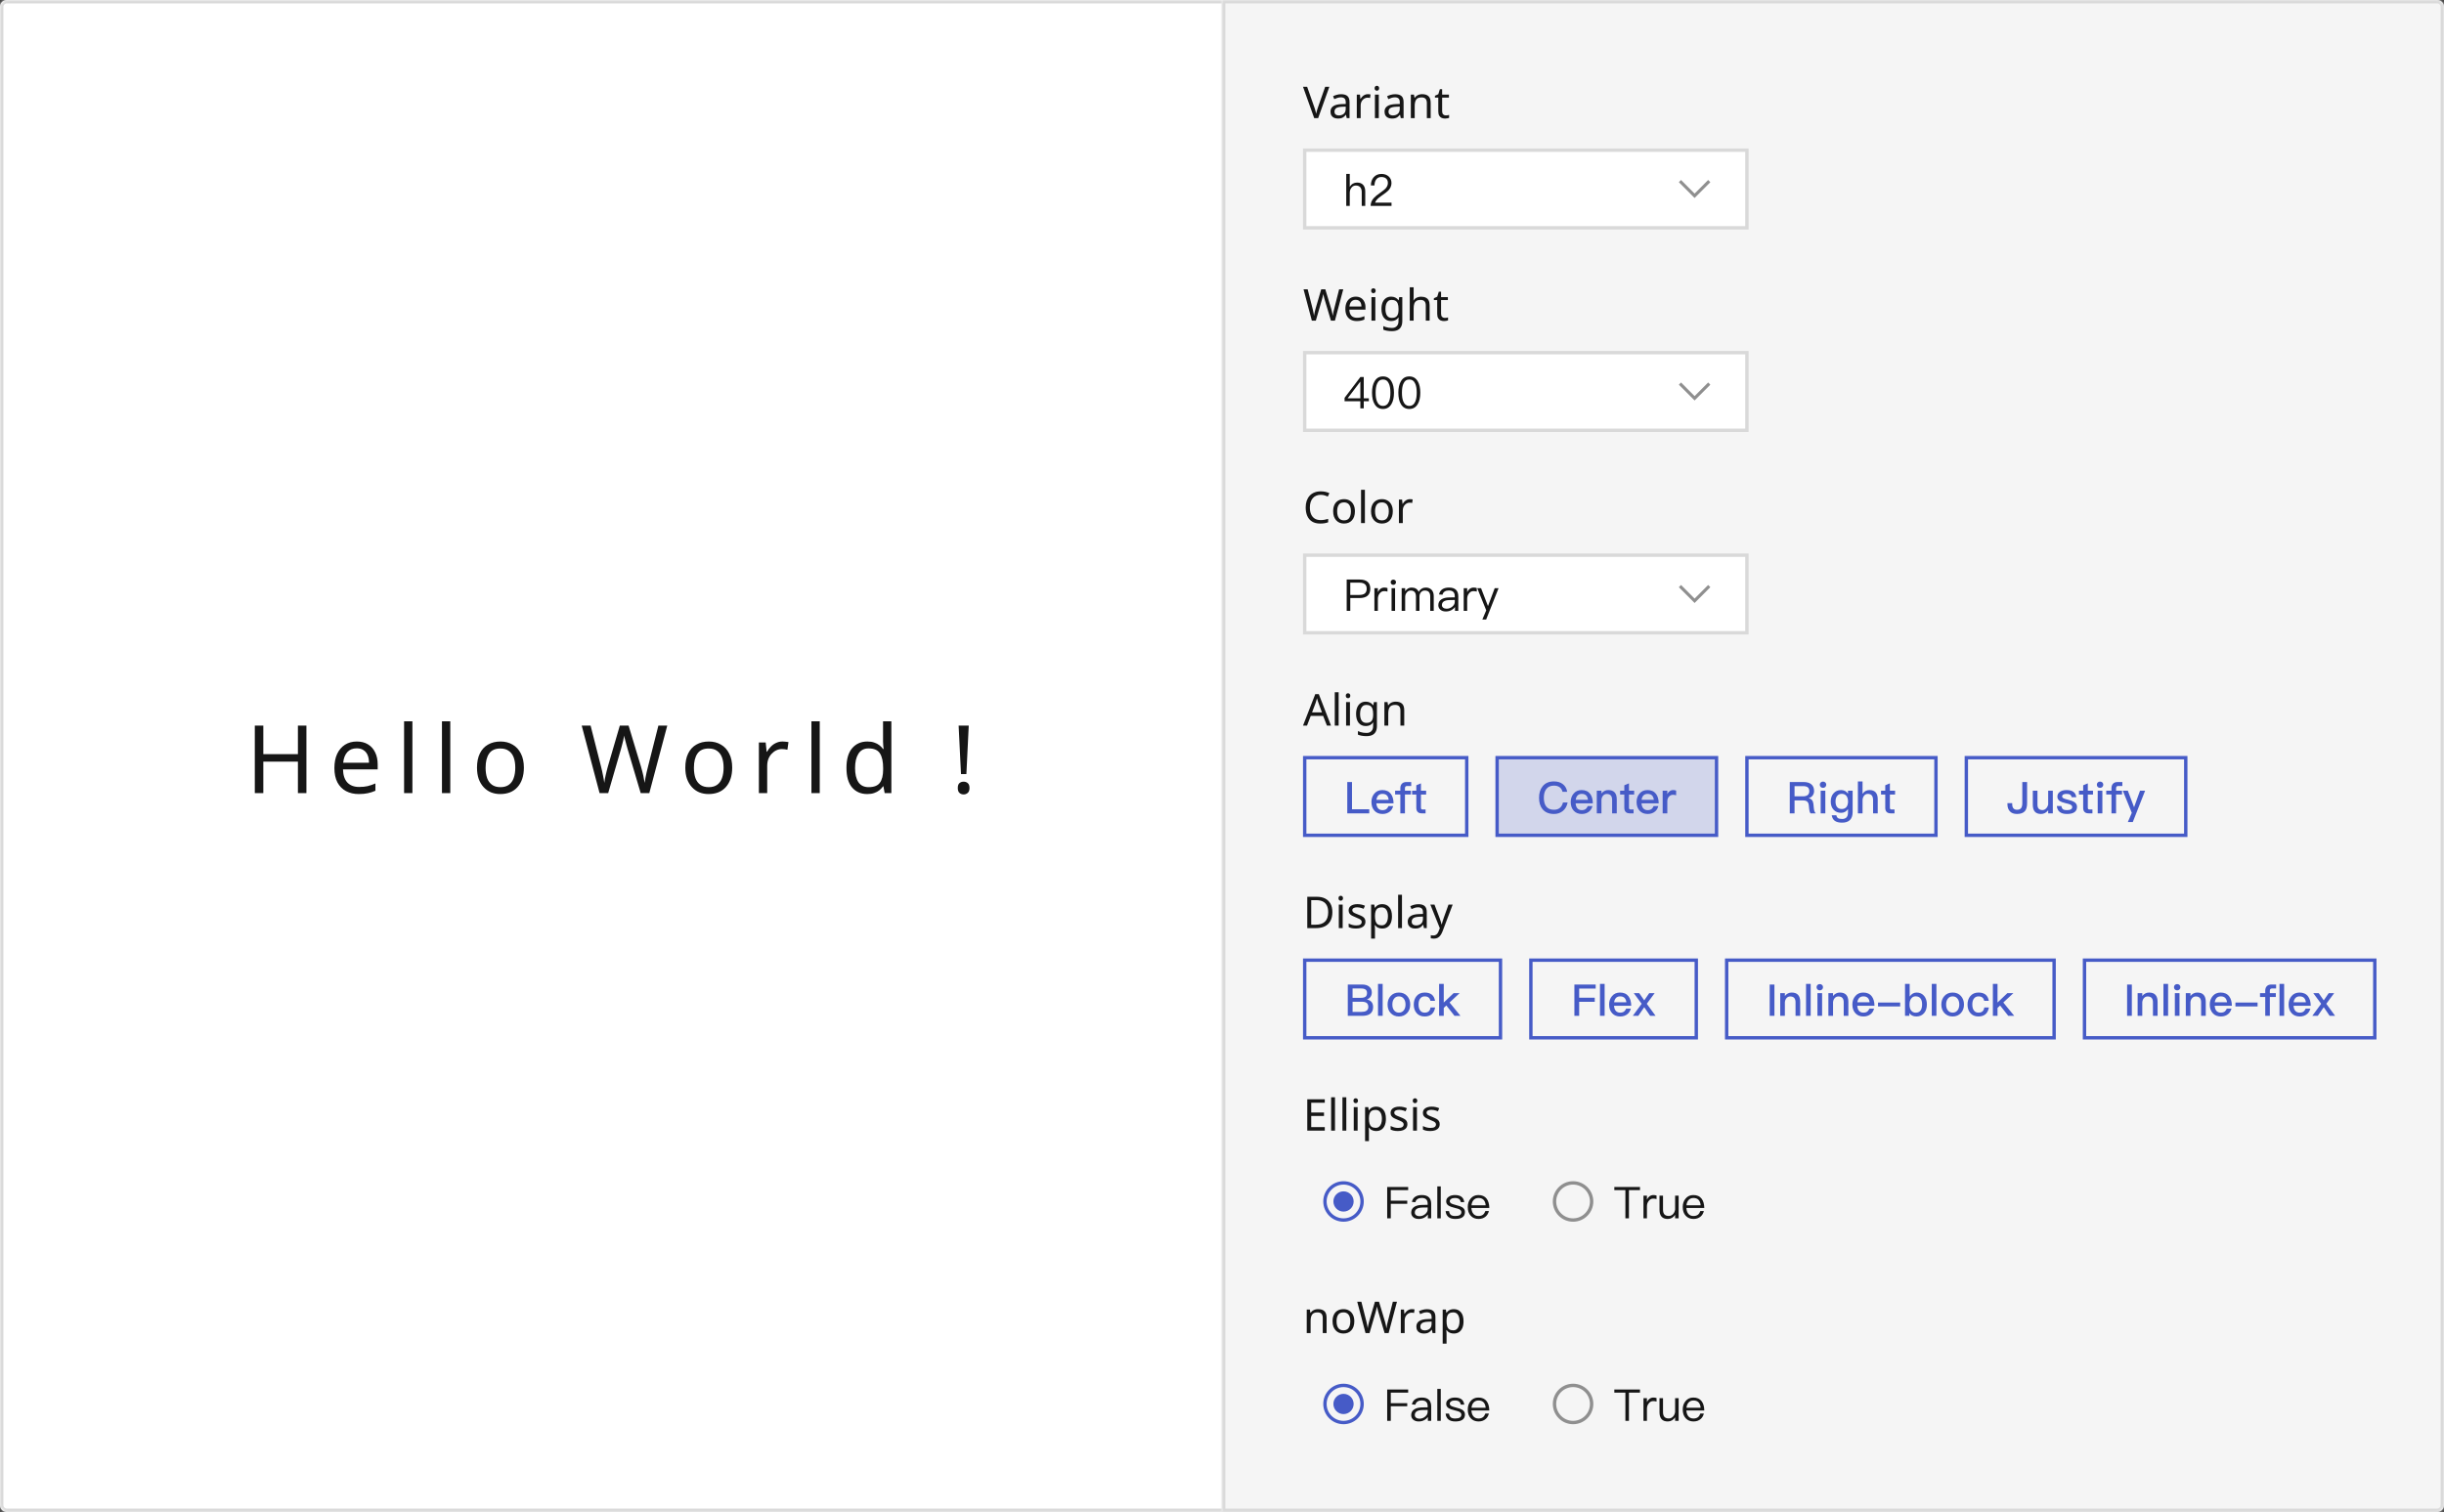 <svg width="724" height="448" viewBox="0 0 724 448" fill="none" xmlns="http://www.w3.org/2000/svg">
<rect x="0" y="0" width="724" height="448" fill="#333333" stroke="none"/>
<mask id="path-1-inside-1_47_7908" fill="white">
<path d="M0 2C0 0.895 0.895 0 2 0H362V448H2C0.895 448 0 447.105 0 446V2Z"/>
</mask>
<path d="M0 2C0 0.895 0.895 0 2 0H362V448H2C0.895 448 0 447.105 0 446V2Z" fill="white"/>
<path d="M-1 2C-1 0.343 0.343 -1 2 -1H362V1H2C1.448 1 1 1.448 1 2H-1ZM362 449H2C0.343 449 -1 447.657 -1 446H1C1 446.552 1.448 447 2 447H362V449ZM2 449C0.343 449 -1 447.657 -1 446V2C-1 0.343 0.343 -1 2 -1V1C1.448 1 1 1.448 1 2V446C1 446.552 1.448 447 2 447V449ZM362 0V448V0Z" fill="#D9D9D9" mask="url(#path-1-inside-1_47_7908)"/>
<path d="M90.772 235H88.252V225.676H78.004V235H75.484V215.008H78.004V223.464H88.252V215.008H90.772V235ZM105.697 219.712C106.985 219.712 108.087 219.992 109.001 220.552C109.935 221.112 110.644 221.905 111.129 222.932C111.633 223.94 111.885 225.125 111.885 226.488V227.972H101.609C101.647 229.671 102.076 230.968 102.897 231.864C103.737 232.741 104.904 233.18 106.397 233.18C107.349 233.18 108.189 233.096 108.917 232.928C109.664 232.741 110.429 232.48 111.213 232.144V234.3C110.448 234.636 109.692 234.879 108.945 235.028C108.199 235.196 107.312 235.28 106.285 235.28C104.867 235.28 103.607 234.991 102.505 234.412C101.423 233.833 100.573 232.975 99.957 231.836C99.36 230.679 99.061 229.269 99.061 227.608C99.061 225.965 99.332 224.556 99.874 223.38C100.433 222.204 101.208 221.299 102.197 220.664C103.205 220.029 104.372 219.712 105.697 219.712ZM105.669 221.728C104.493 221.728 103.56 222.111 102.869 222.876C102.197 223.623 101.796 224.668 101.665 226.012H109.309C109.309 225.153 109.179 224.407 108.917 223.772C108.656 223.137 108.255 222.643 107.713 222.288C107.191 221.915 106.509 221.728 105.669 221.728ZM122.17 235H119.706V213.72H122.17V235ZM133.389 235H130.925V213.72H133.389V235ZM155.192 227.468C155.192 228.719 155.024 229.829 154.688 230.8C154.37 231.752 153.904 232.564 153.288 233.236C152.69 233.908 151.953 234.421 151.076 234.776C150.217 235.112 149.256 235.28 148.192 235.28C147.202 235.28 146.288 235.112 145.448 234.776C144.608 234.421 143.88 233.908 143.264 233.236C142.648 232.564 142.162 231.752 141.808 230.8C141.472 229.829 141.304 228.719 141.304 227.468C141.304 225.807 141.584 224.407 142.144 223.268C142.704 222.111 143.506 221.233 144.552 220.636C145.597 220.02 146.838 219.712 148.276 219.712C149.638 219.712 150.833 220.02 151.86 220.636C152.905 221.233 153.717 222.111 154.296 223.268C154.893 224.407 155.192 225.807 155.192 227.468ZM143.852 227.468C143.852 228.644 144.001 229.671 144.3 230.548C144.617 231.407 145.102 232.069 145.756 232.536C146.409 233.003 147.24 233.236 148.248 233.236C149.256 233.236 150.086 233.003 150.74 232.536C151.393 232.069 151.869 231.407 152.168 230.548C152.485 229.671 152.644 228.644 152.644 227.468C152.644 226.273 152.485 225.256 152.168 224.416C151.85 223.576 151.365 222.932 150.712 222.484C150.077 222.017 149.246 221.784 148.22 221.784C146.689 221.784 145.578 222.288 144.888 223.296C144.197 224.304 143.852 225.695 143.852 227.468ZM197.666 215.008L192.346 235H189.798L185.906 221.896C185.794 221.504 185.682 221.103 185.57 220.692C185.458 220.281 185.356 219.889 185.262 219.516C185.169 219.143 185.085 218.825 185.01 218.564C184.954 218.284 184.917 218.079 184.898 217.948C184.88 218.079 184.842 218.284 184.786 218.564C184.749 218.825 184.684 219.143 184.59 219.516C184.497 219.889 184.394 220.291 184.282 220.72C184.189 221.131 184.077 221.551 183.946 221.98L180.166 235H177.618L172.326 215.008H174.958L178.066 227.216C178.178 227.645 178.281 228.075 178.374 228.504C178.468 228.915 178.552 229.325 178.626 229.736C178.72 230.128 178.794 230.511 178.85 230.884C178.906 231.257 178.962 231.621 179.018 231.976C179.074 231.603 179.13 231.22 179.186 230.828C179.261 230.436 179.345 230.035 179.438 229.624C179.532 229.195 179.634 228.765 179.746 228.336C179.858 227.907 179.97 227.487 180.082 227.076L183.61 215.008H186.214L189.882 227.16C190.013 227.589 190.134 228.028 190.246 228.476C190.358 228.905 190.461 229.325 190.554 229.736C190.648 230.147 190.722 230.548 190.778 230.94C190.853 231.313 190.918 231.659 190.974 231.976C191.03 231.509 191.105 231.024 191.198 230.52C191.292 229.997 191.404 229.456 191.534 228.896C191.665 228.336 191.805 227.767 191.954 227.188L195.034 215.008H197.666ZM216.903 227.468C216.903 228.719 216.735 229.829 216.399 230.8C216.081 231.752 215.615 232.564 214.999 233.236C214.401 233.908 213.664 234.421 212.787 234.776C211.928 235.112 210.967 235.28 209.903 235.28C208.913 235.28 207.999 235.112 207.159 234.776C206.319 234.421 205.591 233.908 204.975 233.236C204.359 232.564 203.873 231.752 203.519 230.8C203.183 229.829 203.015 228.719 203.015 227.468C203.015 225.807 203.295 224.407 203.855 223.268C204.415 222.111 205.217 221.233 206.263 220.636C207.308 220.02 208.549 219.712 209.987 219.712C211.349 219.712 212.544 220.02 213.571 220.636C214.616 221.233 215.428 222.111 216.007 223.268C216.604 224.407 216.903 225.807 216.903 227.468ZM205.563 227.468C205.563 228.644 205.712 229.671 206.011 230.548C206.328 231.407 206.813 232.069 207.467 232.536C208.12 233.003 208.951 233.236 209.959 233.236C210.967 233.236 211.797 233.003 212.451 232.536C213.104 232.069 213.58 231.407 213.879 230.548C214.196 229.671 214.355 228.644 214.355 227.468C214.355 226.273 214.196 225.256 213.879 224.416C213.561 223.576 213.076 222.932 212.423 222.484C211.788 222.017 210.957 221.784 209.931 221.784C208.4 221.784 207.289 222.288 206.599 223.296C205.908 224.304 205.563 225.695 205.563 227.468ZM231.808 219.712C232.088 219.712 232.386 219.731 232.704 219.768C233.04 219.787 233.329 219.824 233.572 219.88L233.264 222.148C233.021 222.092 232.75 222.045 232.452 222.008C232.172 221.971 231.901 221.952 231.64 221.952C231.061 221.952 230.51 222.073 229.988 222.316C229.465 222.559 228.998 222.904 228.588 223.352C228.177 223.781 227.85 224.304 227.608 224.92C227.384 225.536 227.272 226.227 227.272 226.992V235H224.808V219.992H226.824L227.104 222.736H227.216C227.533 222.176 227.916 221.672 228.364 221.224C228.812 220.757 229.325 220.393 229.904 220.132C230.482 219.852 231.117 219.712 231.808 219.712ZM242.838 235H240.374V213.72H242.838V235ZM256.913 235.28C255.046 235.28 253.553 234.636 252.433 233.348C251.313 232.041 250.753 230.1 250.753 227.524C250.753 224.948 251.313 223.007 252.433 221.7C253.572 220.375 255.074 219.712 256.941 219.712C257.725 219.712 258.406 219.815 258.985 220.02C259.564 220.207 260.068 220.468 260.497 220.804C260.926 221.14 261.29 221.513 261.589 221.924H261.757C261.738 221.681 261.701 221.327 261.645 220.86C261.608 220.375 261.589 219.992 261.589 219.712V213.72H264.053V235H262.065L261.701 232.984H261.589C261.29 233.413 260.926 233.805 260.497 234.16C260.068 234.496 259.554 234.767 258.957 234.972C258.378 235.177 257.697 235.28 256.913 235.28ZM257.305 233.236C258.892 233.236 260.002 232.807 260.637 231.948C261.29 231.071 261.617 229.755 261.617 228V227.552C261.617 225.685 261.309 224.257 260.693 223.268C260.077 222.26 258.938 221.756 257.277 221.756C255.952 221.756 254.953 222.288 254.281 223.352C253.628 224.397 253.301 225.807 253.301 227.58C253.301 229.372 253.628 230.763 254.281 231.752C254.953 232.741 255.961 233.236 257.305 233.236ZM286.277 229.372H284.681L283.981 215.008H286.977L286.277 229.372ZM283.729 233.488C283.729 232.797 283.897 232.312 284.233 232.032C284.569 231.752 284.98 231.612 285.465 231.612C285.932 231.612 286.333 231.752 286.669 232.032C287.024 232.312 287.201 232.797 287.201 233.488C287.201 234.16 287.024 234.645 286.669 234.944C286.333 235.243 285.932 235.392 285.465 235.392C284.98 235.392 284.569 235.243 284.233 234.944C283.897 234.645 283.729 234.16 283.729 233.488Z" fill="#161616"/>
<mask id="path-4-inside-2_47_7908" fill="white">
<path d="M362 0H722C723.105 0 724 0.895 724 2V446C724 447.105 723.105 448 722 448H362V0Z"/>
</mask>
<path d="M362 0H722C723.105 0 724 0.895 724 2V446C724 447.105 723.105 448 722 448H362V0Z" fill="#F5F5F5"/>
<path d="M362 0V-1H361V0H362ZM362 448H361V449H362V448ZM362 0V1H722V0V-1H362V0ZM724 2H723V446H724H725V2H724ZM722 448V447H362V448V449H722V448ZM362 448H363V0H362H361V448H362ZM724 446H723C723 446.552 722.552 447 722 447V448V449C723.657 449 725 447.657 725 446H724ZM722 0V1C722.552 1 723 1.448 723 2H724H725C725 0.343 723.657 -1 722 -1V0Z" fill="#D9D9D9" mask="url(#path-4-inside-2_47_7908)"/>
<path d="M393.8 25.718L390.485 35H389.315L386 25.718H387.222L389.315 31.672C389.41 31.923 389.493 32.166 389.562 32.4C389.631 32.634 389.692 32.859 389.744 33.076C389.805 33.284 389.857 33.492 389.9 33.7C389.943 33.492 389.991 33.28 390.043 33.063C390.104 32.846 390.169 32.621 390.238 32.387C390.316 32.153 390.398 31.906 390.485 31.646L392.565 25.718H393.8ZM397.285 27.915C398.134 27.915 398.763 28.101 399.17 28.474C399.577 28.847 399.781 29.44 399.781 30.255V35H398.949L398.728 34.012H398.676C398.477 34.263 398.269 34.476 398.052 34.649C397.844 34.814 397.601 34.935 397.324 35.013C397.055 35.091 396.726 35.13 396.336 35.13C395.92 35.13 395.543 35.056 395.205 34.909C394.876 34.762 394.616 34.536 394.425 34.233C394.234 33.921 394.139 33.531 394.139 33.063C394.139 32.37 394.412 31.837 394.958 31.464C395.504 31.083 396.345 30.875 397.48 30.84L398.663 30.801V30.385C398.663 29.804 398.537 29.401 398.286 29.176C398.035 28.951 397.679 28.838 397.22 28.838C396.856 28.838 396.509 28.894 396.18 29.007C395.851 29.111 395.543 29.232 395.257 29.371L394.906 28.513C395.209 28.348 395.569 28.21 395.985 28.097C396.401 27.976 396.834 27.915 397.285 27.915ZM397.623 31.633C396.756 31.668 396.154 31.806 395.816 32.049C395.487 32.292 395.322 32.634 395.322 33.076C395.322 33.466 395.439 33.752 395.673 33.934C395.916 34.116 396.223 34.207 396.596 34.207C397.185 34.207 397.675 34.047 398.065 33.726C398.455 33.397 398.65 32.894 398.65 32.218V31.594L397.623 31.633ZM405.183 27.902C405.313 27.902 405.452 27.911 405.599 27.928C405.755 27.937 405.889 27.954 406.002 27.98L405.859 29.033C405.746 29.007 405.621 28.985 405.482 28.968C405.352 28.951 405.226 28.942 405.105 28.942C404.836 28.942 404.581 28.998 404.338 29.111C404.095 29.224 403.879 29.384 403.688 29.592C403.497 29.791 403.346 30.034 403.233 30.32C403.129 30.606 403.077 30.927 403.077 31.282V35H401.933V28.032H402.869L402.999 29.306H403.051C403.198 29.046 403.376 28.812 403.584 28.604C403.792 28.387 404.03 28.218 404.299 28.097C404.568 27.967 404.862 27.902 405.183 27.902ZM408.447 28.032V35H407.303V28.032H408.447ZM407.888 25.419C408.062 25.419 408.213 25.48 408.343 25.601C408.482 25.714 408.551 25.896 408.551 26.147C408.551 26.39 408.482 26.572 408.343 26.693C408.213 26.814 408.062 26.875 407.888 26.875C407.698 26.875 407.537 26.814 407.407 26.693C407.277 26.572 407.212 26.39 407.212 26.147C407.212 25.896 407.277 25.714 407.407 25.601C407.537 25.48 407.698 25.419 407.888 25.419ZM413.294 27.915C414.143 27.915 414.771 28.101 415.179 28.474C415.586 28.847 415.79 29.44 415.79 30.255V35H414.958L414.737 34.012H414.685C414.485 34.263 414.277 34.476 414.061 34.649C413.853 34.814 413.61 34.935 413.333 35.013C413.064 35.091 412.735 35.13 412.345 35.13C411.929 35.13 411.552 35.056 411.214 34.909C410.884 34.762 410.624 34.536 410.434 34.233C410.243 33.921 410.148 33.531 410.148 33.063C410.148 32.37 410.421 31.837 410.967 31.464C411.513 31.083 412.353 30.875 413.489 30.84L414.672 30.801V30.385C414.672 29.804 414.546 29.401 414.295 29.176C414.043 28.951 413.688 28.838 413.229 28.838C412.865 28.838 412.518 28.894 412.189 29.007C411.859 29.111 411.552 29.232 411.266 29.371L410.915 28.513C411.218 28.348 411.578 28.21 411.994 28.097C412.41 27.976 412.843 27.915 413.294 27.915ZM413.632 31.633C412.765 31.668 412.163 31.806 411.825 32.049C411.495 32.292 411.331 32.634 411.331 33.076C411.331 33.466 411.448 33.752 411.682 33.934C411.924 34.116 412.232 34.207 412.605 34.207C413.194 34.207 413.684 34.047 414.074 33.726C414.464 33.397 414.659 32.894 414.659 32.218V31.594L413.632 31.633ZM421.296 27.902C422.128 27.902 422.756 28.106 423.181 28.513C423.606 28.912 423.818 29.562 423.818 30.463V35H422.687V30.541C422.687 29.978 422.561 29.557 422.31 29.28C422.059 29.003 421.664 28.864 421.127 28.864C420.356 28.864 419.823 29.081 419.528 29.514C419.233 29.947 419.086 30.571 419.086 31.386V35H417.942V28.032H418.865L419.034 28.981H419.099C419.255 28.738 419.446 28.539 419.671 28.383C419.905 28.218 420.161 28.097 420.438 28.019C420.715 27.941 421.001 27.902 421.296 27.902ZM428.305 34.194C428.478 34.194 428.656 34.181 428.838 34.155C429.02 34.12 429.167 34.086 429.28 34.051V34.922C429.159 34.983 428.985 35.03 428.76 35.065C428.535 35.108 428.318 35.13 428.11 35.13C427.746 35.13 427.408 35.069 427.096 34.948C426.793 34.818 426.546 34.597 426.355 34.285C426.164 33.973 426.069 33.535 426.069 32.972V28.916H425.081V28.37L426.082 27.915L426.537 26.433H427.213V28.032H429.228V28.916H427.213V32.946C427.213 33.371 427.313 33.687 427.512 33.895C427.72 34.094 427.984 34.194 428.305 34.194Z" fill="#161616"/>
<path d="M517.5 44.5V67.5H386.5V44.5H517.5Z" fill="white"/>
<path d="M517.5 44.5V67.5H386.5V44.5H517.5Z" stroke="#D9D9D9"/>
<path d="M398.806 51.536H399.846V55.384C400.08 54.955 400.392 54.63 400.782 54.409C401.146 54.201 401.549 54.097 402.004 54.097C402.784 54.097 403.395 54.318 403.811 54.786C404.227 55.241 404.435 55.904 404.435 56.762V61H403.395V56.918C403.395 56.294 403.239 55.813 402.953 55.475C402.641 55.137 402.212 54.968 401.653 54.968C401.133 54.968 400.704 55.176 400.366 55.592C400.015 56.008 399.846 56.541 399.846 57.165V61H398.806V51.536ZM409.254 51.536C410.112 51.536 410.814 51.783 411.373 52.277C411.919 52.771 412.205 53.434 412.205 54.24C412.205 55.046 411.893 55.774 411.295 56.424C410.97 56.762 410.333 57.269 409.371 57.919C408.188 58.712 407.512 59.427 407.343 60.051H412.218V61H406.03C406.03 60.155 406.329 59.388 406.953 58.699C407.317 58.283 407.98 57.724 408.968 57.048C409.696 56.528 410.177 56.151 410.424 55.891C410.892 55.384 411.139 54.825 411.139 54.227C411.139 53.655 410.97 53.226 410.632 52.914C410.294 52.602 409.813 52.446 409.215 52.446C408.578 52.446 408.084 52.654 407.746 53.096C407.382 53.512 407.187 54.136 407.174 54.955H406.108C406.108 53.915 406.407 53.083 406.979 52.472C407.551 51.848 408.318 51.536 409.254 51.536Z" fill="#161616"/>
<path fill-rule="evenodd" clip-rule="evenodd" d="M502 58.666L497.333 53.986L497.984 53.333H497.985L502 57.361L506.016 53.333H506.017L506.667 53.986V53.987L502 58.666Z" fill="#8F8F8F"/>
<path d="M397.921 85.718L395.451 95H394.268L392.461 88.916C392.409 88.734 392.357 88.548 392.305 88.357C392.253 88.166 392.205 87.984 392.162 87.811C392.119 87.638 392.08 87.49 392.045 87.369C392.019 87.239 392.002 87.144 391.993 87.083C391.984 87.144 391.967 87.239 391.941 87.369C391.924 87.49 391.893 87.638 391.85 87.811C391.807 87.984 391.759 88.171 391.707 88.37C391.664 88.561 391.612 88.756 391.551 88.955L389.796 95H388.613L386.156 85.718H387.378L388.821 91.386C388.873 91.585 388.921 91.785 388.964 91.984C389.007 92.175 389.046 92.365 389.081 92.556C389.124 92.738 389.159 92.916 389.185 93.089C389.211 93.262 389.237 93.431 389.263 93.596C389.289 93.423 389.315 93.245 389.341 93.063C389.376 92.881 389.415 92.695 389.458 92.504C389.501 92.305 389.549 92.105 389.601 91.906C389.653 91.707 389.705 91.512 389.757 91.321L391.395 85.718H392.604L394.307 91.36C394.368 91.559 394.424 91.763 394.476 91.971C394.528 92.17 394.576 92.365 394.619 92.556C394.662 92.747 394.697 92.933 394.723 93.115C394.758 93.288 394.788 93.449 394.814 93.596C394.84 93.379 394.875 93.154 394.918 92.92C394.961 92.677 395.013 92.426 395.074 92.166C395.135 91.906 395.2 91.642 395.269 91.373L396.699 85.718H397.921ZM401.628 87.902C402.226 87.902 402.737 88.032 403.162 88.292C403.595 88.552 403.925 88.92 404.15 89.397C404.384 89.865 404.501 90.415 404.501 91.048V91.737H399.73C399.747 92.526 399.947 93.128 400.328 93.544C400.718 93.951 401.26 94.155 401.953 94.155C402.395 94.155 402.785 94.116 403.123 94.038C403.47 93.951 403.825 93.83 404.189 93.674V94.675C403.834 94.831 403.483 94.944 403.136 95.013C402.789 95.091 402.378 95.13 401.901 95.13C401.242 95.13 400.657 94.996 400.146 94.727C399.643 94.458 399.249 94.06 398.963 93.531C398.686 92.994 398.547 92.339 398.547 91.568C398.547 90.805 398.673 90.151 398.924 89.605C399.184 89.059 399.544 88.639 400.003 88.344C400.471 88.049 401.013 87.902 401.628 87.902ZM401.615 88.838C401.069 88.838 400.636 89.016 400.315 89.371C400.003 89.718 399.817 90.203 399.756 90.827H403.305C403.305 90.428 403.244 90.082 403.123 89.787C403.002 89.492 402.815 89.263 402.564 89.098C402.321 88.925 402.005 88.838 401.615 88.838ZM407.419 88.032V95H406.275V88.032H407.419ZM406.86 85.419C407.033 85.419 407.185 85.48 407.315 85.601C407.454 85.714 407.523 85.896 407.523 86.147C407.523 86.39 407.454 86.572 407.315 86.693C407.185 86.814 407.033 86.875 406.86 86.875C406.669 86.875 406.509 86.814 406.379 86.693C406.249 86.572 406.184 86.39 406.184 86.147C406.184 85.896 406.249 85.714 406.379 85.601C406.509 85.48 406.669 85.419 406.86 85.419ZM412.096 87.902C412.556 87.902 412.967 87.989 413.331 88.162C413.704 88.335 414.02 88.6 414.28 88.955H414.345L414.501 88.032H415.411V95.117C415.411 95.776 415.299 96.326 415.073 96.768C414.848 97.219 414.506 97.557 414.046 97.782C413.587 98.007 413.002 98.12 412.291 98.12C411.789 98.12 411.325 98.081 410.9 98.003C410.484 97.934 410.112 97.825 409.782 97.678V96.625C410.008 96.738 410.255 96.833 410.523 96.911C410.792 96.998 411.082 97.063 411.394 97.106C411.706 97.149 412.027 97.171 412.356 97.171C412.954 97.171 413.422 96.993 413.76 96.638C414.107 96.291 414.28 95.815 414.28 95.208V94.935C414.28 94.831 414.285 94.684 414.293 94.493C414.302 94.294 414.311 94.155 414.319 94.077H414.267C414.025 94.432 413.721 94.697 413.357 94.87C413.002 95.043 412.586 95.13 412.109 95.13C411.208 95.13 410.502 94.814 409.99 94.181C409.488 93.548 409.236 92.664 409.236 91.529C409.236 90.784 409.349 90.142 409.574 89.605C409.808 89.059 410.138 88.639 410.562 88.344C410.987 88.049 411.498 87.902 412.096 87.902ZM412.252 88.864C411.862 88.864 411.529 88.968 411.251 89.176C410.983 89.384 410.775 89.687 410.627 90.086C410.489 90.485 410.419 90.97 410.419 91.542C410.419 92.4 410.575 93.059 410.887 93.518C411.208 93.969 411.672 94.194 412.278 94.194C412.634 94.194 412.937 94.151 413.188 94.064C413.44 93.969 413.648 93.826 413.812 93.635C413.977 93.436 414.098 93.184 414.176 92.881C414.254 92.578 414.293 92.218 414.293 91.802V91.529C414.293 90.896 414.22 90.385 414.072 89.995C413.934 89.605 413.713 89.319 413.409 89.137C413.106 88.955 412.72 88.864 412.252 88.864ZM418.769 88.019C418.769 88.184 418.76 88.353 418.743 88.526C418.734 88.699 418.721 88.855 418.704 88.994H418.782C418.929 88.751 419.115 88.552 419.341 88.396C419.566 88.24 419.817 88.123 420.095 88.045C420.372 87.958 420.658 87.915 420.953 87.915C421.516 87.915 421.984 88.006 422.357 88.188C422.738 88.361 423.024 88.634 423.215 89.007C423.405 89.38 423.501 89.865 423.501 90.463V95H422.37V90.541C422.37 89.978 422.244 89.557 421.993 89.28C421.741 89.003 421.347 88.864 420.81 88.864C420.29 88.864 419.882 88.964 419.588 89.163C419.293 89.354 419.081 89.64 418.951 90.021C418.829 90.394 418.769 90.853 418.769 91.399V95H417.625V85.12H418.769V88.019ZM427.988 94.194C428.161 94.194 428.339 94.181 428.521 94.155C428.703 94.12 428.85 94.086 428.963 94.051V94.922C428.841 94.983 428.668 95.03 428.443 95.065C428.217 95.108 428.001 95.13 427.793 95.13C427.429 95.13 427.091 95.069 426.779 94.948C426.475 94.818 426.228 94.597 426.038 94.285C425.847 93.973 425.752 93.535 425.752 92.972V88.916H424.764V88.37L425.765 87.915L426.22 86.433H426.896V88.032H428.911V88.916H426.896V92.946C426.896 93.371 426.995 93.687 427.195 93.895C427.403 94.094 427.667 94.194 427.988 94.194Z" fill="#161616"/>
<path d="M517.5 104.5V127.5H386.5V104.5H517.5Z" fill="white"/>
<path d="M517.5 104.5V127.5H386.5V104.5H517.5Z" stroke="#D9D9D9"/>
<path d="M402.992 111.718H403.993V118.023H405.501V118.894H403.993V121H402.979V118.894H398.312V117.88L402.992 111.718ZM402.94 113.109L399.209 118.023H402.979V113.109H402.94ZM409.695 111.536C410.8 111.536 411.632 112.017 412.204 113.005C412.698 113.837 412.945 114.955 412.945 116.359C412.945 117.763 412.698 118.881 412.204 119.713C411.632 120.688 410.8 121.182 409.695 121.182C408.577 121.182 407.745 120.688 407.186 119.713C406.692 118.881 406.445 117.763 406.445 116.359C406.445 114.955 406.692 113.837 407.186 113.005C407.745 112.017 408.577 111.536 409.695 111.536ZM409.695 112.446C408.863 112.446 408.265 112.888 407.901 113.785C407.641 114.409 407.511 115.267 407.511 116.359C407.511 117.438 407.641 118.296 407.901 118.933C408.265 119.817 408.863 120.272 409.695 120.272C410.527 120.272 411.125 119.817 411.489 118.933C411.749 118.296 411.892 117.438 411.892 116.359C411.892 115.267 411.749 114.409 411.489 113.785C411.125 112.888 410.527 112.446 409.695 112.446ZM417.49 111.536C418.595 111.536 419.427 112.017 419.999 113.005C420.493 113.837 420.74 114.955 420.74 116.359C420.74 117.763 420.493 118.881 419.999 119.713C419.427 120.688 418.595 121.182 417.49 121.182C416.372 121.182 415.54 120.688 414.981 119.713C414.487 118.881 414.24 117.763 414.24 116.359C414.24 114.955 414.487 113.837 414.981 113.005C415.54 112.017 416.372 111.536 417.49 111.536ZM417.49 112.446C416.658 112.446 416.06 112.888 415.696 113.785C415.436 114.409 415.306 115.267 415.306 116.359C415.306 117.438 415.436 118.296 415.696 118.933C416.06 119.817 416.658 120.272 417.49 120.272C418.322 120.272 418.92 119.817 419.284 118.933C419.544 118.296 419.687 117.438 419.687 116.359C419.687 115.267 419.544 114.409 419.284 113.785C418.92 112.888 418.322 112.446 417.49 112.446Z" fill="#161616"/>
<path fill-rule="evenodd" clip-rule="evenodd" d="M502 118.667L497.333 113.986L497.984 113.333H497.985L502 117.361L506.016 113.333H506.017L506.667 113.986V113.987L502 118.667Z" fill="#8F8F8F"/>
<path d="M391.239 146.615C390.745 146.615 390.299 146.702 389.9 146.875C389.501 147.04 389.163 147.287 388.886 147.616C388.609 147.937 388.396 148.331 388.249 148.799C388.102 149.258 388.028 149.778 388.028 150.359C388.028 151.122 388.145 151.785 388.379 152.348C388.622 152.911 388.977 153.345 389.445 153.648C389.922 153.951 390.515 154.103 391.226 154.103C391.633 154.103 392.019 154.068 392.383 153.999C392.747 153.93 393.102 153.843 393.449 153.739V154.753C393.102 154.883 392.743 154.978 392.37 155.039C392.006 155.1 391.568 155.13 391.057 155.13C390.112 155.13 389.324 154.935 388.691 154.545C388.058 154.155 387.582 153.6 387.261 152.881C386.949 152.162 386.793 151.317 386.793 150.346C386.793 149.644 386.888 149.003 387.079 148.422C387.278 147.841 387.564 147.339 387.937 146.914C388.318 146.489 388.786 146.164 389.341 145.939C389.896 145.705 390.533 145.588 391.252 145.588C391.729 145.588 392.188 145.636 392.63 145.731C393.072 145.826 393.466 145.961 393.813 146.134L393.345 147.122C393.059 146.992 392.738 146.875 392.383 146.771C392.036 146.667 391.655 146.615 391.239 146.615ZM401.377 151.503C401.377 152.084 401.299 152.599 401.143 153.05C400.996 153.492 400.779 153.869 400.493 154.181C400.216 154.493 399.873 154.731 399.466 154.896C399.067 155.052 398.621 155.13 398.127 155.13C397.668 155.13 397.243 155.052 396.853 154.896C396.463 154.731 396.125 154.493 395.839 154.181C395.553 153.869 395.328 153.492 395.163 153.05C395.007 152.599 394.929 152.084 394.929 151.503C394.929 150.732 395.059 150.082 395.319 149.553C395.579 149.016 395.952 148.608 396.437 148.331C396.922 148.045 397.499 147.902 398.166 147.902C398.799 147.902 399.353 148.045 399.83 148.331C400.315 148.608 400.692 149.016 400.961 149.553C401.238 150.082 401.377 150.732 401.377 151.503ZM396.112 151.503C396.112 152.049 396.181 152.526 396.32 152.933C396.467 153.332 396.693 153.639 396.996 153.856C397.299 154.073 397.685 154.181 398.153 154.181C398.621 154.181 399.007 154.073 399.31 153.856C399.613 153.639 399.834 153.332 399.973 152.933C400.12 152.526 400.194 152.049 400.194 151.503C400.194 150.948 400.12 150.476 399.973 150.086C399.826 149.696 399.6 149.397 399.297 149.189C399.002 148.972 398.617 148.864 398.14 148.864C397.429 148.864 396.914 149.098 396.593 149.566C396.272 150.034 396.112 150.68 396.112 151.503ZM404.334 155H403.19V145.12H404.334V155ZM412.6 151.503C412.6 152.084 412.522 152.599 412.366 153.05C412.218 153.492 412.002 153.869 411.716 154.181C411.438 154.493 411.096 154.731 410.689 154.896C410.29 155.052 409.844 155.13 409.35 155.13C408.89 155.13 408.466 155.052 408.076 154.896C407.686 154.731 407.348 154.493 407.062 154.181C406.776 153.869 406.55 153.492 406.386 153.05C406.23 152.599 406.152 152.084 406.152 151.503C406.152 150.732 406.282 150.082 406.542 149.553C406.802 149.016 407.174 148.608 407.66 148.331C408.145 148.045 408.721 147.902 409.389 147.902C410.021 147.902 410.576 148.045 411.053 148.331C411.538 148.608 411.915 149.016 412.184 149.553C412.461 150.082 412.6 150.732 412.6 151.503ZM407.335 151.503C407.335 152.049 407.404 152.526 407.543 152.933C407.69 153.332 407.915 153.639 408.219 153.856C408.522 154.073 408.908 154.181 409.376 154.181C409.844 154.181 410.229 154.073 410.533 153.856C410.836 153.639 411.057 153.332 411.196 152.933C411.343 152.526 411.417 152.049 411.417 151.503C411.417 150.948 411.343 150.476 411.196 150.086C411.048 149.696 410.823 149.397 410.52 149.189C410.225 148.972 409.839 148.864 409.363 148.864C408.652 148.864 408.136 149.098 407.816 149.566C407.495 150.034 407.335 150.68 407.335 151.503ZM417.663 147.902C417.793 147.902 417.931 147.911 418.079 147.928C418.235 147.937 418.369 147.954 418.482 147.98L418.339 149.033C418.226 149.007 418.1 148.985 417.962 148.968C417.832 148.951 417.706 148.942 417.585 148.942C417.316 148.942 417.06 148.998 416.818 149.111C416.575 149.224 416.358 149.384 416.168 149.592C415.977 149.791 415.825 150.034 415.713 150.32C415.609 150.606 415.557 150.927 415.557 151.282V155H414.413V148.032H415.349L415.479 149.306H415.531C415.678 149.046 415.856 148.812 416.064 148.604C416.272 148.387 416.51 148.218 416.779 148.097C417.047 147.967 417.342 147.902 417.663 147.902Z" fill="#161616"/>
<path d="M517.5 164.5V187.5H386.5V164.5H517.5Z" fill="white"/>
<path d="M517.5 164.5V187.5H386.5V164.5H517.5Z" stroke="#D9D9D9"/>
<path d="M398.936 171.718H402.732C404.864 171.718 405.93 172.628 405.93 174.448C405.93 176.281 404.851 177.204 402.719 177.204H400.002V181H398.936V171.718ZM400.002 172.641V176.281H402.667C403.421 176.281 403.967 176.125 404.331 175.826C404.682 175.527 404.864 175.072 404.864 174.448C404.864 173.824 404.682 173.369 404.318 173.096C403.954 172.784 403.408 172.641 402.667 172.641H400.002ZM410.098 174.097C410.462 174.097 410.774 174.149 411.021 174.253V175.293C410.683 175.189 410.345 175.15 410.02 175.15C409.5 175.15 409.058 175.371 408.707 175.839C408.343 176.281 408.174 176.814 408.174 177.438V181H407.147V174.279H408.174V175.449C408.356 175.059 408.59 174.747 408.876 174.526C409.227 174.24 409.63 174.097 410.098 174.097ZM412.753 171.744C412.974 171.744 413.156 171.809 413.312 171.965C413.468 172.095 413.546 172.277 413.546 172.511C413.546 172.732 413.468 172.914 413.312 173.07C413.156 173.213 412.974 173.291 412.753 173.291C412.532 173.291 412.35 173.213 412.194 173.07C412.038 172.914 411.973 172.732 411.973 172.511C411.973 172.277 412.038 172.095 412.194 171.965C412.35 171.809 412.532 171.744 412.753 171.744ZM412.233 174.279H413.273V181H412.233V174.279ZM418.159 174.097C419.186 174.097 419.888 174.513 420.265 175.371C420.525 174.929 420.837 174.604 421.201 174.409C421.526 174.201 421.916 174.097 422.384 174.097C423.086 174.097 423.645 174.318 424.087 174.76C424.503 175.215 424.724 175.826 424.724 176.593V181H423.684V176.762C423.684 176.164 423.554 175.722 423.307 175.436C423.047 175.124 422.631 174.981 422.059 174.981C421.617 174.981 421.24 175.137 420.954 175.475C420.642 175.813 420.499 176.242 420.499 176.788V181H419.459V176.762C419.459 175.566 418.939 174.981 417.912 174.981C417.431 174.981 417.041 175.163 416.729 175.553C416.417 175.917 416.261 176.372 416.261 176.905V181H415.221V174.279H416.261V175.176C416.768 174.448 417.405 174.097 418.159 174.097ZM429.267 174.097C430.229 174.097 430.931 174.344 431.399 174.851C431.789 175.293 431.997 175.904 431.997 176.684V181H431.022V179.869C430.762 180.233 430.411 180.532 429.995 180.766C429.501 181.039 428.942 181.182 428.318 181.182C427.642 181.182 427.109 181.013 426.706 180.675C426.29 180.324 426.082 179.869 426.082 179.323C426.082 178.556 426.381 177.984 427.005 177.594C427.551 177.23 428.331 177.035 429.345 177.022L430.957 176.996V176.645C430.957 175.514 430.372 174.955 429.202 174.955C428.708 174.955 428.305 175.046 427.993 175.254C427.642 175.462 427.421 175.787 427.317 176.216L426.29 176.138C426.433 175.436 426.784 174.903 427.33 174.565C427.824 174.253 428.461 174.097 429.267 174.097ZM430.957 177.776L429.41 177.802C427.902 177.828 427.148 178.322 427.148 179.297C427.148 179.609 427.265 179.856 427.525 180.064C427.785 180.259 428.123 180.363 428.539 180.363C429.176 180.363 429.735 180.155 430.229 179.739C430.71 179.336 430.957 178.868 430.957 178.348V177.776ZM436.555 174.097C436.919 174.097 437.231 174.149 437.478 174.253V175.293C437.14 175.189 436.802 175.15 436.477 175.15C435.957 175.15 435.515 175.371 435.164 175.839C434.8 176.281 434.631 176.814 434.631 177.438V181H433.604V174.279H434.631V175.449C434.813 175.059 435.047 174.747 435.333 174.526C435.684 174.24 436.087 174.097 436.555 174.097ZM437.611 174.279H438.742L440.796 179.583L442.785 174.279H443.929L440.25 183.574H439.119L440.276 180.844L437.611 174.279Z" fill="#161616"/>
<path fill-rule="evenodd" clip-rule="evenodd" d="M502 178.667L497.333 173.986L497.984 173.333H497.985L502 177.361L506.016 173.333H506.017L506.667 173.986V173.987L502 178.667Z" fill="#8F8F8F"/>
<path d="M393.085 215L391.967 212.127H388.288L387.183 215H386L389.627 205.679H390.68L394.294 215H393.085ZM390.576 208.279C390.55 208.21 390.507 208.084 390.446 207.902C390.385 207.72 390.325 207.534 390.264 207.343C390.212 207.144 390.169 206.992 390.134 206.888C390.091 207.061 390.043 207.239 389.991 207.421C389.948 207.594 389.9 207.755 389.848 207.902C389.805 208.049 389.766 208.175 389.731 208.279L388.678 211.087H391.616L390.576 208.279ZM396.552 215H395.408V205.12H396.552V215ZM399.903 208.032V215H398.759V208.032H399.903ZM399.344 205.419C399.518 205.419 399.669 205.48 399.799 205.601C399.938 205.714 400.007 205.896 400.007 206.147C400.007 206.39 399.938 206.572 399.799 206.693C399.669 206.814 399.518 206.875 399.344 206.875C399.154 206.875 398.993 206.814 398.863 206.693C398.733 206.572 398.668 206.39 398.668 206.147C398.668 205.896 398.733 205.714 398.863 205.601C398.993 205.48 399.154 205.419 399.344 205.419ZM404.581 207.902C405.04 207.902 405.452 207.989 405.816 208.162C406.189 208.335 406.505 208.6 406.765 208.955H406.83L406.986 208.032H407.896V215.117C407.896 215.776 407.783 216.326 407.558 216.768C407.333 217.219 406.99 217.557 406.531 217.782C406.072 218.007 405.487 218.12 404.776 218.12C404.273 218.12 403.81 218.081 403.385 218.003C402.969 217.934 402.596 217.825 402.267 217.678V216.625C402.492 216.738 402.739 216.833 403.008 216.911C403.277 216.998 403.567 217.063 403.879 217.106C404.191 217.149 404.512 217.171 404.841 217.171C405.439 217.171 405.907 216.993 406.245 216.638C406.592 216.291 406.765 215.815 406.765 215.208V214.935C406.765 214.831 406.769 214.684 406.778 214.493C406.787 214.294 406.795 214.155 406.804 214.077H406.752C406.509 214.432 406.206 214.697 405.842 214.87C405.487 215.043 405.071 215.13 404.594 215.13C403.693 215.13 402.986 214.814 402.475 214.181C401.972 213.548 401.721 212.664 401.721 211.529C401.721 210.784 401.834 210.142 402.059 209.605C402.293 209.059 402.622 208.639 403.047 208.344C403.472 208.049 403.983 207.902 404.581 207.902ZM404.737 208.864C404.347 208.864 404.013 208.968 403.736 209.176C403.467 209.384 403.259 209.687 403.112 210.086C402.973 210.485 402.904 210.97 402.904 211.542C402.904 212.4 403.06 213.059 403.372 213.518C403.693 213.969 404.156 214.194 404.763 214.194C405.118 214.194 405.422 214.151 405.673 214.064C405.924 213.969 406.132 213.826 406.297 213.635C406.462 213.436 406.583 213.184 406.661 212.881C406.739 212.578 406.778 212.218 406.778 211.802V211.529C406.778 210.896 406.704 210.385 406.557 209.995C406.418 209.605 406.197 209.319 405.894 209.137C405.591 208.955 405.205 208.864 404.737 208.864ZM413.463 207.902C414.295 207.902 414.923 208.106 415.348 208.513C415.773 208.912 415.985 209.562 415.985 210.463V215H414.854V210.541C414.854 209.978 414.728 209.557 414.477 209.28C414.226 209.003 413.831 208.864 413.294 208.864C412.523 208.864 411.99 209.081 411.695 209.514C411.4 209.947 411.253 210.571 411.253 211.386V215H410.109V208.032H411.032L411.201 208.981H411.266C411.422 208.738 411.613 208.539 411.838 208.383C412.072 208.218 412.328 208.097 412.605 208.019C412.882 207.941 413.168 207.902 413.463 207.902Z" fill="#161616"/>
<path d="M434.5 224.5V247.5H386.5V224.5H434.5Z" stroke="#465BC7"/>
<path d="M399.108 231.718H400.512V239.791H405.621V241H399.108V231.718ZM409.506 234.097C410.598 234.097 411.443 234.461 412.015 235.215C412.535 235.891 412.808 236.827 412.821 238.023H407.725C407.777 238.673 407.946 239.18 408.258 239.531C408.57 239.869 408.999 240.051 409.545 240.051C410.026 240.051 410.416 239.934 410.715 239.713C410.949 239.531 411.144 239.232 411.326 238.842H412.704C412.548 239.466 412.249 239.999 411.781 240.415C411.196 240.922 410.455 241.182 409.558 241.182C408.57 241.182 407.777 240.87 407.205 240.259C406.581 239.609 406.269 238.738 406.269 237.633C406.269 236.632 406.555 235.8 407.153 235.124C407.725 234.435 408.518 234.097 409.506 234.097ZM409.545 235.228C409.025 235.228 408.622 235.371 408.31 235.683C408.024 235.982 407.829 236.411 407.751 236.983H411.378C411.248 235.813 410.637 235.228 409.545 235.228ZM416.649 231.718H418.053V232.888H416.844C416.623 232.888 416.454 232.94 416.35 233.057C416.246 233.161 416.194 233.343 416.194 233.59V234.279H417.962V235.41H416.194V241H414.829V235.41H413.282V234.279H414.829V233.551C414.829 232.979 414.985 232.524 415.297 232.212C415.609 231.874 416.051 231.718 416.649 231.718ZM420.938 232.108V234.279H422.472V235.423H420.938V239.323C420.938 239.505 420.977 239.635 421.055 239.726C421.133 239.804 421.25 239.856 421.419 239.856H422.303V241H421.198C420.626 241 420.197 240.844 419.937 240.545C419.677 240.259 419.56 239.856 419.56 239.323V235.423H418.312V234.279H419.56V232.68L420.938 232.108Z" fill="#465BC7"/>
<path d="M508.5 224.5V247.5H443.5V224.5H508.5Z" fill="#465BC7" fill-opacity="0.2"/>
<path d="M508.5 224.5V247.5H443.5V224.5H508.5Z" stroke="#465BC7"/>
<path d="M460.342 231.536C461.421 231.536 462.318 231.809 463.02 232.381C463.696 232.927 464.112 233.681 464.255 234.617H462.877C462.721 233.993 462.422 233.525 461.98 233.226C461.538 232.927 460.992 232.784 460.316 232.784C459.315 232.784 458.561 233.122 458.054 233.811C457.573 234.435 457.339 235.293 457.339 236.372C457.339 237.49 457.573 238.348 458.041 238.959C458.535 239.609 459.302 239.934 460.342 239.934C461.018 239.934 461.59 239.765 462.032 239.427C462.5 239.063 462.825 238.517 463.007 237.789H464.385C464.177 238.868 463.696 239.713 462.929 240.324C462.214 240.896 461.356 241.182 460.355 241.182C458.834 241.182 457.69 240.688 456.923 239.726C456.247 238.894 455.922 237.776 455.922 236.372C455.922 234.994 456.26 233.876 456.962 233.005C457.742 232.017 458.86 231.536 460.342 231.536ZM468.538 234.097C469.63 234.097 470.475 234.461 471.047 235.215C471.567 235.891 471.84 236.827 471.853 238.023H466.757C466.809 238.673 466.978 239.18 467.29 239.531C467.602 239.869 468.031 240.051 468.577 240.051C469.058 240.051 469.448 239.934 469.747 239.713C469.981 239.531 470.176 239.232 470.358 238.842H471.736C471.58 239.466 471.281 239.999 470.813 240.415C470.228 240.922 469.487 241.182 468.59 241.182C467.602 241.182 466.809 240.87 466.237 240.259C465.613 239.609 465.301 238.738 465.301 237.633C465.301 236.632 465.587 235.8 466.185 235.124C466.757 234.435 467.55 234.097 468.538 234.097ZM468.577 235.228C468.057 235.228 467.654 235.371 467.342 235.683C467.056 235.982 466.861 236.411 466.783 236.983H470.41C470.28 235.813 469.669 235.228 468.577 235.228ZM476.435 234.097C478.099 234.097 478.944 235.007 478.944 236.853V241H477.566V236.97C477.566 235.826 477.033 235.254 475.993 235.254C475.603 235.254 475.252 235.384 474.966 235.67C474.654 235.982 474.459 236.411 474.407 236.957V241H473.029V234.279H474.407V235.111C474.667 234.773 474.966 234.526 475.304 234.357C475.642 234.175 476.019 234.097 476.435 234.097ZM482.56 232.108V234.279H484.094V235.423H482.56V239.323C482.56 239.505 482.599 239.635 482.677 239.726C482.755 239.804 482.872 239.856 483.041 239.856H483.925V241H482.82C482.248 241 481.819 240.844 481.559 240.545C481.299 240.259 481.182 239.856 481.182 239.323V235.423H479.934V234.279H481.182V232.68L482.56 232.108ZM488.05 234.097C489.142 234.097 489.987 234.461 490.559 235.215C491.079 235.891 491.352 236.827 491.365 238.023H486.269C486.321 238.673 486.49 239.18 486.802 239.531C487.114 239.869 487.543 240.051 488.089 240.051C488.57 240.051 488.96 239.934 489.259 239.713C489.493 239.531 489.688 239.232 489.87 238.842H491.248C491.092 239.466 490.793 239.999 490.325 240.415C489.74 240.922 488.999 241.182 488.102 241.182C487.114 241.182 486.321 240.87 485.749 240.259C485.125 239.609 484.813 238.738 484.813 237.633C484.813 236.632 485.099 235.8 485.697 235.124C486.269 234.435 487.062 234.097 488.05 234.097ZM488.089 235.228C487.569 235.228 487.166 235.371 486.854 235.683C486.568 235.982 486.373 236.411 486.295 236.983H489.922C489.792 235.813 489.181 235.228 488.089 235.228ZM495.661 234.097C495.999 234.097 496.298 234.149 496.532 234.266V235.644C496.194 235.54 495.869 235.501 495.557 235.501C495.141 235.501 494.764 235.67 494.439 236.008C494.088 236.372 493.919 236.853 493.919 237.438V241H492.541V234.279H493.919V235.293C494.088 234.929 494.309 234.656 494.569 234.474C494.881 234.214 495.245 234.097 495.661 234.097Z" fill="#465BC7"/>
<path d="M573.5 224.5V247.5H517.5V224.5H573.5Z" stroke="#465BC7"/>
<path d="M530.192 231.718H534.3C535.236 231.718 535.99 231.926 536.536 232.355C537.108 232.823 537.394 233.486 537.394 234.37C537.394 234.864 537.264 235.293 537.004 235.67C536.705 236.086 536.302 236.359 535.795 236.489V236.515C536.627 236.697 537.082 237.243 537.186 238.153L537.342 239.635C537.394 240.207 537.576 240.662 537.888 241H536.354C536.133 240.714 536.003 240.298 535.951 239.778L535.834 238.621C535.782 238.101 535.613 237.737 535.34 237.503C535.054 237.269 534.651 237.165 534.118 237.165H531.609V241H530.192V231.718ZM531.609 232.927V235.956H534.118C534.742 235.956 535.21 235.813 535.522 235.553C535.821 235.293 535.977 234.916 535.977 234.422C535.977 233.902 535.821 233.525 535.535 233.291C535.223 233.044 534.755 232.927 534.105 232.927H531.609ZM540.038 231.588C540.311 231.588 540.545 231.666 540.727 231.848C540.909 232.017 541 232.238 541 232.511C541 232.784 540.896 233.005 540.714 233.187C540.532 233.356 540.298 233.447 540.038 233.447C539.765 233.447 539.544 233.356 539.362 233.187C539.18 233.005 539.089 232.771 539.089 232.511C539.089 232.238 539.18 232.017 539.362 231.848C539.544 231.666 539.765 231.588 540.038 231.588ZM539.349 234.279H540.727V241H539.349V234.279ZM545.387 234.097C546.271 234.097 546.947 234.448 547.441 235.176V234.279H548.819V240.558C548.819 242.69 547.766 243.756 545.686 243.756C544.75 243.756 544.035 243.574 543.541 243.223C543.047 242.859 542.748 242.313 542.618 241.572H543.996C544.074 241.962 544.23 242.248 544.49 242.417C544.737 242.573 545.14 242.664 545.686 242.664C546.856 242.664 547.441 242.027 547.441 240.766V239.726C546.947 240.467 546.271 240.844 545.387 240.844C544.477 240.844 543.736 240.532 543.177 239.921C542.605 239.31 542.332 238.504 542.332 237.49C542.332 236.476 542.605 235.67 543.177 235.046C543.736 234.409 544.477 234.097 545.387 234.097ZM545.595 235.215C545.01 235.215 544.555 235.41 544.243 235.826C543.905 236.216 543.749 236.775 543.749 237.49C543.749 238.14 543.879 238.66 544.139 239.037C544.438 239.479 544.919 239.713 545.595 239.713C546.18 239.713 546.635 239.518 546.973 239.128C547.285 238.725 547.454 238.179 547.454 237.49C547.454 236.788 547.285 236.229 546.973 235.826C546.635 235.41 546.18 235.215 545.595 235.215ZM550.374 231.536H551.752V235.228C551.999 234.838 552.311 234.539 552.688 234.357C553.026 234.175 553.403 234.097 553.832 234.097C554.638 234.097 555.249 234.331 555.665 234.812C556.055 235.267 556.25 235.943 556.25 236.827V241H554.872V237.061C554.872 236.463 554.742 236.021 554.508 235.709C554.248 235.384 553.845 235.228 553.325 235.228C552.857 235.228 552.48 235.41 552.194 235.787C551.895 236.164 551.752 236.645 551.752 237.23V241H550.374V231.536ZM559.855 232.108V234.279H561.389V235.423H559.855V239.323C559.855 239.505 559.894 239.635 559.972 239.726C560.05 239.804 560.167 239.856 560.336 239.856H561.22V241H560.115C559.543 241 559.114 240.844 558.854 240.545C558.594 240.259 558.477 239.856 558.477 239.323V235.423H557.229V234.279H558.477V232.68L559.855 232.108Z" fill="#465BC7"/>
<path d="M647.5 224.5V247.5H582.5V224.5H647.5Z" stroke="#465BC7"/>
<path d="M599.08 231.718H600.497V238.01C600.497 239.05 600.276 239.83 599.847 240.35C599.353 240.896 598.573 241.182 597.507 241.182C596.584 241.182 595.882 240.922 595.414 240.415C594.92 239.895 594.673 239.193 594.673 238.283V237.971H596.09V238.27C596.09 239.375 596.571 239.934 597.533 239.934C598.079 239.934 598.469 239.765 598.716 239.453C598.95 239.141 599.08 238.647 599.08 237.958V231.718ZM602.19 234.279H603.568V238.374C603.568 238.946 603.685 239.362 603.932 239.622C604.166 239.882 604.556 240.025 605.089 240.025C605.453 240.025 605.778 239.869 606.09 239.583C606.402 239.284 606.623 238.881 606.74 238.387V234.279H608.118V241H606.74V240.09C606.168 240.818 605.466 241.182 604.621 241.182C602.996 241.182 602.19 240.272 602.19 238.465V234.279ZM612.202 234.097C613.944 234.097 614.906 234.799 615.062 236.216H613.723C613.619 235.852 613.463 235.605 613.242 235.462C613.008 235.306 612.644 235.228 612.176 235.228C611.76 235.228 611.448 235.28 611.24 235.41C610.993 235.54 610.876 235.748 610.876 236.008C610.876 236.242 611.058 236.437 611.422 236.606C611.656 236.71 612.098 236.84 612.774 237.009C613.541 237.191 614.113 237.412 614.477 237.646C615.01 237.984 615.283 238.452 615.283 239.05C615.283 240.467 614.282 241.182 612.293 241.182C610.447 241.182 609.459 240.389 609.303 238.829H610.655C610.733 239.284 610.902 239.609 611.136 239.791C611.37 239.96 611.734 240.051 612.254 240.051C613.32 240.051 613.866 239.739 613.866 239.141C613.866 238.816 613.658 238.556 613.268 238.374C613.06 238.27 612.605 238.14 611.916 237.984C611.123 237.802 610.564 237.607 610.252 237.399C609.732 237.074 609.472 236.619 609.472 236.047C609.472 235.436 609.719 234.955 610.226 234.617C610.733 234.266 611.396 234.097 612.202 234.097ZM618.488 232.108V234.279H620.022V235.423H618.488V239.323C618.488 239.505 618.527 239.635 618.605 239.726C618.683 239.804 618.8 239.856 618.969 239.856H619.853V241H618.748C618.176 241 617.747 240.844 617.487 240.545C617.227 240.259 617.11 239.856 617.11 239.323V235.423H615.862V234.279H617.11V232.68L618.488 232.108ZM622.106 231.588C622.379 231.588 622.613 231.666 622.795 231.848C622.977 232.017 623.068 232.238 623.068 232.511C623.068 232.784 622.964 233.005 622.782 233.187C622.6 233.356 622.366 233.447 622.106 233.447C621.833 233.447 621.612 233.356 621.43 233.187C621.248 233.005 621.157 232.771 621.157 232.511C621.157 232.238 621.248 232.017 621.43 231.848C621.612 231.666 621.833 231.588 622.106 231.588ZM621.417 234.279H622.795V241H621.417V234.279ZM627.312 231.718H628.716V232.888H627.507C627.286 232.888 627.117 232.94 627.013 233.057C626.909 233.161 626.857 233.343 626.857 233.59V234.279H628.625V235.41H626.857V241H625.492V235.41H623.945V234.279H625.492V233.551C625.492 232.979 625.648 232.524 625.96 232.212C626.272 231.874 626.714 231.718 627.312 231.718ZM628.846 234.279H630.341L632.187 239.18L633.955 234.279H635.463L631.81 243.574H630.341L631.511 240.844L628.846 234.279Z" fill="#465BC7"/>
<path d="M394.697 270.268C394.697 271.308 394.502 272.179 394.112 272.881C393.731 273.583 393.18 274.112 392.461 274.467C391.742 274.822 390.871 275 389.848 275H387.261V265.718H390.121C391.057 265.718 391.867 265.891 392.552 266.238C393.237 266.585 393.765 267.096 394.138 267.772C394.511 268.439 394.697 269.271 394.697 270.268ZM393.462 270.307C393.462 269.484 393.323 268.808 393.046 268.279C392.777 267.75 392.379 267.36 391.85 267.109C391.33 266.849 390.697 266.719 389.952 266.719H388.431V273.999H389.692C390.949 273.999 391.889 273.691 392.513 273.076C393.146 272.452 393.462 271.529 393.462 270.307ZM397.745 268.032V275H396.601V268.032H397.745ZM397.186 265.419C397.359 265.419 397.511 265.48 397.641 265.601C397.78 265.714 397.849 265.896 397.849 266.147C397.849 266.39 397.78 266.572 397.641 266.693C397.511 266.814 397.359 266.875 397.186 266.875C396.995 266.875 396.835 266.814 396.705 266.693C396.575 266.572 396.51 266.39 396.51 266.147C396.51 265.896 396.575 265.714 396.705 265.601C396.835 265.48 396.995 265.419 397.186 265.419ZM404.49 273.076C404.49 273.527 404.377 273.904 404.152 274.207C403.926 274.51 403.606 274.74 403.19 274.896C402.774 275.052 402.28 275.13 401.708 275.13C401.222 275.13 400.802 275.091 400.447 275.013C400.1 274.935 399.792 274.827 399.524 274.688V273.648C399.801 273.787 400.135 273.917 400.525 274.038C400.923 274.151 401.326 274.207 401.734 274.207C402.314 274.207 402.735 274.116 402.995 273.934C403.255 273.743 403.385 273.492 403.385 273.18C403.385 273.007 403.337 272.851 403.242 272.712C403.146 272.573 402.973 272.435 402.722 272.296C402.479 272.157 402.128 272.001 401.669 271.828C401.218 271.655 400.832 271.481 400.512 271.308C400.191 271.135 399.944 270.927 399.771 270.684C399.597 270.441 399.511 270.129 399.511 269.748C399.511 269.159 399.749 268.704 400.226 268.383C400.711 268.062 401.344 267.902 402.124 267.902C402.548 267.902 402.943 267.945 403.307 268.032C403.679 268.11 404.026 268.223 404.347 268.37L403.957 269.28C403.766 269.193 403.562 269.12 403.346 269.059C403.138 268.99 402.925 268.938 402.709 268.903C402.492 268.86 402.271 268.838 402.046 268.838C401.578 268.838 401.218 268.916 400.967 269.072C400.724 269.219 400.603 269.423 400.603 269.683C400.603 269.874 400.659 270.038 400.772 270.177C400.884 270.307 401.071 270.437 401.331 270.567C401.599 270.688 401.955 270.836 402.397 271.009C402.839 271.174 403.216 271.343 403.528 271.516C403.84 271.689 404.078 271.902 404.243 272.153C404.407 272.396 404.49 272.703 404.49 273.076ZM409.488 267.902C410.346 267.902 411.035 268.201 411.555 268.799C412.084 269.397 412.348 270.298 412.348 271.503C412.348 272.292 412.227 272.959 411.984 273.505C411.75 274.042 411.417 274.45 410.983 274.727C410.559 274.996 410.056 275.13 409.475 275.13C409.12 275.13 408.804 275.082 408.526 274.987C408.249 274.892 408.011 274.77 407.811 274.623C407.621 274.467 407.456 274.298 407.317 274.116H407.239C407.257 274.263 407.274 274.45 407.291 274.675C407.309 274.9 407.317 275.095 407.317 275.26V278.12H406.173V268.032H407.109L407.265 268.981H407.317C407.456 268.782 407.621 268.6 407.811 268.435C408.011 268.27 408.245 268.14 408.513 268.045C408.791 267.95 409.116 267.902 409.488 267.902ZM409.28 268.864C408.812 268.864 408.435 268.955 408.149 269.137C407.863 269.31 407.655 269.575 407.525 269.93C407.395 270.285 407.326 270.736 407.317 271.282V271.503C407.317 272.075 407.378 272.56 407.499 272.959C407.621 273.358 407.824 273.661 408.11 273.869C408.405 274.077 408.804 274.181 409.306 274.181C409.731 274.181 410.078 274.064 410.346 273.83C410.624 273.596 410.827 273.28 410.957 272.881C411.096 272.474 411.165 272.01 411.165 271.49C411.165 270.693 411.009 270.056 410.697 269.579C410.394 269.102 409.922 268.864 409.28 268.864ZM415.315 275H414.171V265.12H415.315V275ZM420.162 267.915C421.011 267.915 421.64 268.101 422.047 268.474C422.454 268.847 422.658 269.44 422.658 270.255V275H421.826L421.605 274.012H421.553C421.354 274.263 421.146 274.476 420.929 274.649C420.721 274.814 420.478 274.935 420.201 275.013C419.932 275.091 419.603 275.13 419.213 275.13C418.797 275.13 418.42 275.056 418.082 274.909C417.753 274.762 417.493 274.536 417.302 274.233C417.111 273.921 417.016 273.531 417.016 273.063C417.016 272.37 417.289 271.837 417.835 271.464C418.381 271.083 419.222 270.875 420.357 270.84L421.54 270.801V270.385C421.54 269.804 421.414 269.401 421.163 269.176C420.912 268.951 420.556 268.838 420.097 268.838C419.733 268.838 419.386 268.894 419.057 269.007C418.728 269.111 418.42 269.232 418.134 269.371L417.783 268.513C418.086 268.348 418.446 268.21 418.862 268.097C419.278 267.976 419.711 267.915 420.162 267.915ZM420.5 271.633C419.633 271.668 419.031 271.806 418.693 272.049C418.364 272.292 418.199 272.634 418.199 273.076C418.199 273.466 418.316 273.752 418.55 273.934C418.793 274.116 419.1 274.207 419.473 274.207C420.062 274.207 420.552 274.047 420.942 273.726C421.332 273.397 421.527 272.894 421.527 272.218V271.594L420.5 271.633ZM423.718 268.032H424.94L426.448 271.997C426.535 272.231 426.613 272.456 426.682 272.673C426.76 272.89 426.829 273.102 426.89 273.31C426.951 273.509 426.998 273.704 427.033 273.895H427.085C427.137 273.678 427.219 273.397 427.332 273.05C427.445 272.695 427.562 272.339 427.683 271.984L429.1 268.032H430.335L427.332 275.962C427.167 276.395 426.972 276.772 426.747 277.093C426.53 277.422 426.262 277.674 425.941 277.847C425.629 278.029 425.248 278.12 424.797 278.12C424.589 278.12 424.407 278.107 424.251 278.081C424.095 278.064 423.961 278.042 423.848 278.016V277.106C423.943 277.123 424.056 277.141 424.186 277.158C424.325 277.175 424.468 277.184 424.615 277.184C424.884 277.184 425.113 277.132 425.304 277.028C425.503 276.933 425.672 276.79 425.811 276.599C425.95 276.417 426.067 276.2 426.162 275.949L426.526 275.026L423.718 268.032Z" fill="#161616"/>
<path d="M444.5 284.5V307.5H386.5V284.5H444.5Z" stroke="#465BC7"/>
<path d="M399.265 291.718H403.503C404.413 291.718 405.115 291.926 405.635 292.368C406.129 292.784 406.376 293.343 406.376 294.058C406.376 294.578 406.246 295.02 405.986 295.384C405.726 295.722 405.375 295.982 404.907 296.151C405.518 296.268 405.986 296.515 406.298 296.892C406.61 297.269 406.766 297.776 406.766 298.4C406.766 299.336 406.441 300.012 405.804 300.454C405.258 300.818 404.491 301 403.503 301H399.265V291.718ZM400.682 292.888V295.657H403.126C403.776 295.657 404.244 295.54 404.53 295.319C404.816 295.085 404.959 294.721 404.959 294.227C404.959 293.759 404.816 293.421 404.53 293.213C404.244 292.992 403.776 292.888 403.152 292.888H400.682ZM400.682 296.814V299.83H403.308C403.906 299.83 404.374 299.726 404.712 299.544C405.128 299.297 405.349 298.907 405.349 298.374C405.349 297.828 405.18 297.425 404.855 297.178C404.53 296.931 404.023 296.814 403.347 296.814H400.682ZM408.216 291.536H409.594V301H408.216V291.536ZM414.404 294.097C415.418 294.097 416.237 294.435 416.848 295.111C417.446 295.774 417.758 296.619 417.758 297.646C417.758 298.66 417.459 299.505 416.861 300.155C416.237 300.831 415.418 301.182 414.404 301.182C413.39 301.182 412.571 300.831 411.947 300.155C411.349 299.505 411.05 298.66 411.05 297.646C411.05 296.619 411.349 295.774 411.96 295.111C412.571 294.435 413.39 294.097 414.404 294.097ZM414.404 295.228C413.767 295.228 413.273 295.475 412.922 295.982C412.61 296.411 412.467 296.97 412.467 297.646C412.467 298.322 412.61 298.868 412.922 299.297C413.273 299.791 413.767 300.051 414.404 300.051C415.041 300.051 415.535 299.791 415.899 299.297C416.211 298.855 416.367 298.309 416.367 297.646C416.367 296.97 416.211 296.411 415.899 295.982C415.535 295.475 415.041 295.228 414.404 295.228ZM422.057 294.097C422.915 294.097 423.604 294.292 424.124 294.682C424.644 295.098 424.982 295.722 425.112 296.554H423.747C423.656 296.099 423.474 295.761 423.188 295.553C422.902 295.332 422.525 295.228 422.057 295.228C421.485 295.228 421.043 295.436 420.718 295.865C420.38 296.281 420.224 296.879 420.224 297.633C420.224 298.387 420.38 298.985 420.705 299.414C421.004 299.83 421.446 300.051 422.044 300.051C423.071 300.051 423.643 299.531 423.773 298.517H425.138C424.982 299.414 424.631 300.09 424.111 300.532C423.591 300.961 422.889 301.182 422.031 301.182C421.004 301.182 420.211 300.844 419.639 300.168C419.08 299.518 418.807 298.686 418.807 297.646C418.807 296.632 419.08 295.8 419.626 295.15C420.211 294.448 421.017 294.097 422.057 294.097ZM426.316 291.536H427.694V297.048L430.606 294.279H432.387L429.41 297.048L432.647 301H430.879L428.461 297.932L427.694 298.647V301H426.316V291.536Z" fill="#465BC7"/>
<path d="M502.5 284.5V307.5H453.5V284.5H502.5Z" stroke="#465BC7"/>
<path d="M466.392 291.718H472.697V292.927H467.809V295.631H472.424V296.84H467.809V301H466.392V291.718ZM473.972 291.536H475.35V301H473.972V291.536ZM479.913 294.097C481.005 294.097 481.85 294.461 482.422 295.215C482.942 295.891 483.215 296.827 483.228 298.023H478.132C478.184 298.673 478.353 299.18 478.665 299.531C478.977 299.869 479.406 300.051 479.952 300.051C480.433 300.051 480.823 299.934 481.122 299.713C481.356 299.531 481.551 299.232 481.733 298.842H483.111C482.955 299.466 482.656 299.999 482.188 300.415C481.603 300.922 480.862 301.182 479.965 301.182C478.977 301.182 478.184 300.87 477.612 300.259C476.988 299.609 476.676 298.738 476.676 297.633C476.676 296.632 476.962 295.8 477.56 295.124C478.132 294.435 478.925 294.097 479.913 294.097ZM479.952 295.228C479.432 295.228 479.029 295.371 478.717 295.683C478.431 295.982 478.236 296.411 478.158 296.983H481.785C481.655 295.813 481.044 295.228 479.952 295.228ZM483.988 294.279H485.6L487.082 296.411L488.551 294.279H490.163L487.836 297.425L490.449 301H488.837L487.082 298.439L485.314 301H483.689L486.315 297.425L483.988 294.279Z" fill="#465BC7"/>
<path d="M608.5 284.5V307.5H511.5V284.5H608.5Z" stroke="#465BC7"/>
<path d="M524.247 291.718H525.651V301H524.247V291.718ZM530.772 294.097C532.436 294.097 533.281 295.007 533.281 296.853V301H531.903V296.97C531.903 295.826 531.37 295.254 530.33 295.254C529.94 295.254 529.589 295.384 529.303 295.67C528.991 295.982 528.796 296.411 528.744 296.957V301H527.366V294.279H528.744V295.111C529.004 294.773 529.303 294.526 529.641 294.357C529.979 294.175 530.356 294.097 530.772 294.097ZM535.012 291.536H536.39V301H535.012V291.536ZM539.081 291.588C539.354 291.588 539.588 291.666 539.77 291.848C539.952 292.017 540.043 292.238 540.043 292.511C540.043 292.784 539.939 293.005 539.757 293.187C539.575 293.356 539.341 293.447 539.081 293.447C538.808 293.447 538.587 293.356 538.405 293.187C538.223 293.005 538.132 292.771 538.132 292.511C538.132 292.238 538.223 292.017 538.405 291.848C538.587 291.666 538.808 291.588 539.081 291.588ZM538.392 294.279H539.77V301H538.392V294.279ZM545.041 294.097C546.705 294.097 547.55 295.007 547.55 296.853V301H546.172V296.97C546.172 295.826 545.639 295.254 544.599 295.254C544.209 295.254 543.858 295.384 543.572 295.67C543.26 295.982 543.065 296.411 543.013 296.957V301H541.635V294.279H543.013V295.111C543.273 294.773 543.572 294.526 543.91 294.357C544.248 294.175 544.625 294.097 545.041 294.097ZM551.973 294.097C553.065 294.097 553.91 294.461 554.482 295.215C555.002 295.891 555.275 296.827 555.288 298.023H550.192C550.244 298.673 550.413 299.18 550.725 299.531C551.037 299.869 551.466 300.051 552.012 300.051C552.493 300.051 552.883 299.934 553.182 299.713C553.416 299.531 553.611 299.232 553.793 298.842H555.171C555.015 299.466 554.716 299.999 554.248 300.415C553.663 300.922 552.922 301.182 552.025 301.182C551.037 301.182 550.244 300.87 549.672 300.259C549.048 299.609 548.736 298.738 548.736 297.633C548.736 296.632 549.022 295.8 549.62 295.124C550.192 294.435 550.985 294.097 551.973 294.097ZM552.012 295.228C551.492 295.228 551.089 295.371 550.777 295.683C550.491 295.982 550.296 296.411 550.218 296.983H553.845C553.715 295.813 553.104 295.228 552.012 295.228ZM556.334 297.061H562.899V298.205H556.334V297.061ZM564.335 291.536H565.713V295.28C566.259 294.487 566.935 294.097 567.767 294.097C568.729 294.097 569.483 294.448 570.042 295.15C570.549 295.8 570.809 296.619 570.809 297.607C570.809 298.634 570.549 299.479 570.029 300.129C569.457 300.831 568.69 301.182 567.702 301.182C566.779 301.182 566.09 300.844 565.622 300.194V301H564.335V291.536ZM567.455 295.215C566.935 295.215 566.519 295.41 566.207 295.826C565.843 296.268 565.674 296.853 565.674 297.581V297.698C565.674 298.374 565.817 298.92 566.103 299.349C566.428 299.817 566.896 300.064 567.494 300.064C568.17 300.064 568.664 299.817 568.989 299.336C569.249 298.92 569.392 298.348 569.392 297.607C569.392 296.866 569.249 296.294 568.963 295.904C568.638 295.436 568.131 295.215 567.455 295.215ZM572.26 291.536H573.638V301H572.26V291.536ZM578.448 294.097C579.462 294.097 580.281 294.435 580.892 295.111C581.49 295.774 581.802 296.619 581.802 297.646C581.802 298.66 581.503 299.505 580.905 300.155C580.281 300.831 579.462 301.182 578.448 301.182C577.434 301.182 576.615 300.831 575.991 300.155C575.393 299.505 575.094 298.66 575.094 297.646C575.094 296.619 575.393 295.774 576.004 295.111C576.615 294.435 577.434 294.097 578.448 294.097ZM578.448 295.228C577.811 295.228 577.317 295.475 576.966 295.982C576.654 296.411 576.511 296.97 576.511 297.646C576.511 298.322 576.654 298.868 576.966 299.297C577.317 299.791 577.811 300.051 578.448 300.051C579.085 300.051 579.579 299.791 579.943 299.297C580.255 298.855 580.411 298.309 580.411 297.646C580.411 296.97 580.255 296.411 579.943 295.982C579.579 295.475 579.085 295.228 578.448 295.228ZM586.101 294.097C586.959 294.097 587.648 294.292 588.168 294.682C588.688 295.098 589.026 295.722 589.156 296.554H587.791C587.7 296.099 587.518 295.761 587.232 295.553C586.946 295.332 586.569 295.228 586.101 295.228C585.529 295.228 585.087 295.436 584.762 295.865C584.424 296.281 584.268 296.879 584.268 297.633C584.268 298.387 584.424 298.985 584.749 299.414C585.048 299.83 585.49 300.051 586.088 300.051C587.115 300.051 587.687 299.531 587.817 298.517H589.182C589.026 299.414 588.675 300.09 588.155 300.532C587.635 300.961 586.933 301.182 586.075 301.182C585.048 301.182 584.255 300.844 583.683 300.168C583.124 299.518 582.851 298.686 582.851 297.646C582.851 296.632 583.124 295.8 583.67 295.15C584.255 294.448 585.061 294.097 586.101 294.097ZM590.36 291.536H591.738V297.048L594.65 294.279H596.431L593.454 297.048L596.691 301H594.923L592.505 297.932L591.738 298.647V301H590.36V291.536Z" fill="#465BC7"/>
<path d="M703.5 284.5V307.5H617.5V284.5H703.5Z" stroke="#465BC7"/>
<path d="M630.123 291.718H631.527V301H630.123V291.718ZM636.648 294.097C638.312 294.097 639.157 295.007 639.157 296.853V301H637.779V296.97C637.779 295.826 637.246 295.254 636.206 295.254C635.816 295.254 635.465 295.384 635.179 295.67C634.867 295.982 634.672 296.411 634.62 296.957V301H633.242V294.279H634.62V295.111C634.88 294.773 635.179 294.526 635.517 294.357C635.855 294.175 636.232 294.097 636.648 294.097ZM640.889 291.536H642.267V301H640.889V291.536ZM644.958 291.588C645.231 291.588 645.465 291.666 645.647 291.848C645.829 292.017 645.92 292.238 645.92 292.511C645.92 292.784 645.816 293.005 645.634 293.187C645.452 293.356 645.218 293.447 644.958 293.447C644.685 293.447 644.464 293.356 644.282 293.187C644.1 293.005 644.009 292.771 644.009 292.511C644.009 292.238 644.1 292.017 644.282 291.848C644.464 291.666 644.685 291.588 644.958 291.588ZM644.269 294.279H645.647V301H644.269V294.279ZM650.918 294.097C652.582 294.097 653.427 295.007 653.427 296.853V301H652.049V296.97C652.049 295.826 651.516 295.254 650.476 295.254C650.086 295.254 649.735 295.384 649.449 295.67C649.137 295.982 648.942 296.411 648.89 296.957V301H647.512V294.279H648.89V295.111C649.15 294.773 649.449 294.526 649.787 294.357C650.125 294.175 650.502 294.097 650.918 294.097ZM657.849 294.097C658.941 294.097 659.786 294.461 660.358 295.215C660.878 295.891 661.151 296.827 661.164 298.023H656.068C656.12 298.673 656.289 299.18 656.601 299.531C656.913 299.869 657.342 300.051 657.888 300.051C658.369 300.051 658.759 299.934 659.058 299.713C659.292 299.531 659.487 299.232 659.669 298.842H661.047C660.891 299.466 660.592 299.999 660.124 300.415C659.539 300.922 658.798 301.182 657.901 301.182C656.913 301.182 656.12 300.87 655.548 300.259C654.924 299.609 654.612 298.738 654.612 297.633C654.612 296.632 654.898 295.8 655.496 295.124C656.068 294.435 656.861 294.097 657.849 294.097ZM657.888 295.228C657.368 295.228 656.965 295.371 656.653 295.683C656.367 295.982 656.172 296.411 656.094 296.983H659.721C659.591 295.813 658.98 295.228 657.888 295.228ZM662.21 297.061H668.775V298.205H662.21V297.061ZM672.863 291.718H674.267V292.888H673.058C672.837 292.888 672.668 292.94 672.564 293.057C672.46 293.161 672.408 293.343 672.408 293.59V294.279H674.176V295.41H672.408V301H671.043V295.41H669.496V294.279H671.043V293.551C671.043 292.979 671.199 292.524 671.511 292.212C671.823 291.874 672.265 291.718 672.863 291.718ZM675.268 291.536H676.646V301H675.268V291.536ZM681.209 294.097C682.301 294.097 683.146 294.461 683.718 295.215C684.238 295.891 684.511 296.827 684.524 298.023H679.428C679.48 298.673 679.649 299.18 679.961 299.531C680.273 299.869 680.702 300.051 681.248 300.051C681.729 300.051 682.119 299.934 682.418 299.713C682.652 299.531 682.847 299.232 683.029 298.842H684.407C684.251 299.466 683.952 299.999 683.484 300.415C682.899 300.922 682.158 301.182 681.261 301.182C680.273 301.182 679.48 300.87 678.908 300.259C678.284 299.609 677.972 298.738 677.972 297.633C677.972 296.632 678.258 295.8 678.856 295.124C679.428 294.435 680.221 294.097 681.209 294.097ZM681.248 295.228C680.728 295.228 680.325 295.371 680.013 295.683C679.727 295.982 679.532 296.411 679.454 296.983H683.081C682.951 295.813 682.34 295.228 681.248 295.228ZM685.283 294.279H686.895L688.377 296.411L689.846 294.279H691.458L689.131 297.425L691.744 301H690.132L688.377 298.439L686.609 301H684.984L687.61 297.425L685.283 294.279Z" fill="#465BC7"/>
<path d="M392.448 335H387.261V325.718H392.448V326.745H388.431V329.644H392.214V330.658H388.431V333.973H392.448V335ZM395.473 335H394.329V325.12H395.473V335ZM398.824 335H397.68V325.12H398.824V335ZM402.176 328.032V335H401.032V328.032H402.176ZM401.617 325.419C401.79 325.419 401.942 325.48 402.072 325.601C402.21 325.714 402.28 325.896 402.28 326.147C402.28 326.39 402.21 326.572 402.072 326.693C401.942 326.814 401.79 326.875 401.617 326.875C401.426 326.875 401.266 326.814 401.136 326.693C401.006 326.572 400.941 326.39 400.941 326.147C400.941 325.896 401.006 325.714 401.136 325.601C401.266 325.48 401.426 325.419 401.617 325.419ZM407.698 327.902C408.556 327.902 409.245 328.201 409.765 328.799C410.294 329.397 410.558 330.298 410.558 331.503C410.558 332.292 410.437 332.959 410.194 333.505C409.96 334.042 409.627 334.45 409.193 334.727C408.769 334.996 408.266 335.13 407.685 335.13C407.33 335.13 407.014 335.082 406.736 334.987C406.459 334.892 406.221 334.77 406.021 334.623C405.831 334.467 405.666 334.298 405.527 334.116H405.449C405.467 334.263 405.484 334.45 405.501 334.675C405.519 334.9 405.527 335.095 405.527 335.26V338.12H404.383V328.032H405.319L405.475 328.981H405.527C405.666 328.782 405.831 328.6 406.021 328.435C406.221 328.27 406.455 328.14 406.723 328.045C407.001 327.95 407.326 327.902 407.698 327.902ZM407.49 328.864C407.022 328.864 406.645 328.955 406.359 329.137C406.073 329.31 405.865 329.575 405.735 329.93C405.605 330.285 405.536 330.736 405.527 331.282V331.503C405.527 332.075 405.588 332.56 405.709 332.959C405.831 333.358 406.034 333.661 406.32 333.869C406.615 334.077 407.014 334.181 407.516 334.181C407.941 334.181 408.288 334.064 408.556 333.83C408.834 333.596 409.037 333.28 409.167 332.881C409.306 332.474 409.375 332.01 409.375 331.49C409.375 330.693 409.219 330.056 408.907 329.579C408.604 329.102 408.132 328.864 407.49 328.864ZM416.918 333.076C416.918 333.527 416.806 333.904 416.58 334.207C416.355 334.51 416.034 334.74 415.618 334.896C415.202 335.052 414.708 335.13 414.136 335.13C413.651 335.13 413.231 335.091 412.875 335.013C412.529 334.935 412.221 334.827 411.952 334.688V333.648C412.23 333.787 412.563 333.917 412.953 334.038C413.352 334.151 413.755 334.207 414.162 334.207C414.743 334.207 415.163 334.116 415.423 333.934C415.683 333.743 415.813 333.492 415.813 333.18C415.813 333.007 415.766 332.851 415.67 332.712C415.575 332.573 415.402 332.435 415.15 332.296C414.908 332.157 414.557 332.001 414.097 331.828C413.647 331.655 413.261 331.481 412.94 331.308C412.62 331.135 412.373 330.927 412.199 330.684C412.026 330.441 411.939 330.129 411.939 329.748C411.939 329.159 412.178 328.704 412.654 328.383C413.14 328.062 413.772 327.902 414.552 327.902C414.977 327.902 415.371 327.945 415.735 328.032C416.108 328.11 416.455 328.223 416.775 328.37L416.385 329.28C416.195 329.193 415.991 329.12 415.774 329.059C415.566 328.99 415.354 328.938 415.137 328.903C414.921 328.86 414.7 328.838 414.474 328.838C414.006 328.838 413.647 328.916 413.395 329.072C413.153 329.219 413.031 329.423 413.031 329.683C413.031 329.874 413.088 330.038 413.2 330.177C413.313 330.307 413.499 330.437 413.759 330.567C414.028 330.688 414.383 330.836 414.825 331.009C415.267 331.174 415.644 331.343 415.956 331.516C416.268 331.689 416.507 331.902 416.671 332.153C416.836 332.396 416.918 332.703 416.918 333.076ZM419.746 328.032V335H418.602V328.032H419.746ZM419.187 325.419C419.36 325.419 419.512 325.48 419.642 325.601C419.781 325.714 419.85 325.896 419.85 326.147C419.85 326.39 419.781 326.572 419.642 326.693C419.512 326.814 419.36 326.875 419.187 326.875C418.996 326.875 418.836 326.814 418.706 326.693C418.576 326.572 418.511 326.39 418.511 326.147C418.511 325.896 418.576 325.714 418.706 325.601C418.836 325.48 418.996 325.419 419.187 325.419ZM426.491 333.076C426.491 333.527 426.378 333.904 426.153 334.207C425.927 334.51 425.607 334.74 425.191 334.896C424.775 335.052 424.281 335.13 423.709 335.13C423.223 335.13 422.803 335.091 422.448 335.013C422.101 334.935 421.793 334.827 421.525 334.688V333.648C421.802 333.787 422.136 333.917 422.526 334.038C422.924 334.151 423.327 334.207 423.735 334.207C424.315 334.207 424.736 334.116 424.996 333.934C425.256 333.743 425.386 333.492 425.386 333.18C425.386 333.007 425.338 332.851 425.243 332.712C425.147 332.573 424.974 332.435 424.723 332.296C424.48 332.157 424.129 332.001 423.67 331.828C423.219 331.655 422.833 331.481 422.513 331.308C422.192 331.135 421.945 330.927 421.772 330.684C421.598 330.441 421.512 330.129 421.512 329.748C421.512 329.159 421.75 328.704 422.227 328.383C422.712 328.062 423.345 327.902 424.125 327.902C424.549 327.902 424.944 327.945 425.308 328.032C425.68 328.11 426.027 328.223 426.348 328.37L425.958 329.28C425.767 329.193 425.563 329.12 425.347 329.059C425.139 328.99 424.926 328.938 424.71 328.903C424.493 328.86 424.272 328.838 424.047 328.838C423.579 328.838 423.219 328.916 422.968 329.072C422.725 329.219 422.604 329.423 422.604 329.683C422.604 329.874 422.66 330.038 422.773 330.177C422.885 330.307 423.072 330.437 423.332 330.567C423.6 330.688 423.956 330.836 424.398 331.009C424.84 331.174 425.217 331.343 425.529 331.516C425.841 331.689 426.079 331.902 426.244 332.153C426.408 332.396 426.491 332.703 426.491 333.076Z" fill="#161616"/>
<circle cx="398" cy="356" r="5.5" stroke="#465BC7"/>
<circle cx="398" cy="356" r="3" fill="#465BC7"/>
<path d="M410.936 351.718H417.15V352.641H412.002V355.761H416.877V356.684H412.002V361H410.936V351.718ZM421.234 354.097C422.196 354.097 422.898 354.344 423.366 354.851C423.756 355.293 423.964 355.904 423.964 356.684V361H422.989V359.869C422.729 360.233 422.378 360.532 421.962 360.766C421.468 361.039 420.909 361.182 420.285 361.182C419.609 361.182 419.076 361.013 418.673 360.675C418.257 360.324 418.049 359.869 418.049 359.323C418.049 358.556 418.348 357.984 418.972 357.594C419.518 357.23 420.298 357.035 421.312 357.022L422.924 356.996V356.645C422.924 355.514 422.339 354.955 421.169 354.955C420.675 354.955 420.272 355.046 419.96 355.254C419.609 355.462 419.388 355.787 419.284 356.216L418.257 356.138C418.4 355.436 418.751 354.903 419.297 354.565C419.791 354.253 420.428 354.097 421.234 354.097ZM422.924 357.776L421.377 357.802C419.869 357.828 419.115 358.322 419.115 359.297C419.115 359.609 419.232 359.856 419.492 360.064C419.752 360.259 420.09 360.363 420.506 360.363C421.143 360.363 421.702 360.155 422.196 359.739C422.677 359.336 422.924 358.868 422.924 358.348V357.776ZM425.779 351.536H426.806V361H425.779V351.536ZM431.009 354.097C432.673 354.097 433.583 354.786 433.765 356.19H432.751C432.66 355.774 432.491 355.462 432.231 355.28C431.945 355.072 431.529 354.968 430.996 354.968C430.528 354.968 430.164 355.046 429.904 355.228C429.618 355.397 429.475 355.631 429.475 355.93C429.475 356.216 429.657 356.463 430.047 356.658C430.294 356.775 430.762 356.918 431.438 357.1C432.244 357.295 432.816 357.503 433.167 357.724C433.7 358.062 433.973 358.517 433.973 359.102C433.973 360.48 433.024 361.182 431.126 361.182C429.358 361.182 428.396 360.402 428.24 358.855H429.254C429.332 359.388 429.527 359.765 429.813 359.999C430.099 360.207 430.528 360.311 431.1 360.311C432.296 360.311 432.907 359.921 432.907 359.167C432.907 358.79 432.686 358.504 432.27 358.296C432.049 358.192 431.568 358.049 430.84 357.867C430.047 357.672 429.488 357.477 429.176 357.269C428.656 356.957 428.409 356.528 428.409 355.956C428.409 355.384 428.656 354.942 429.163 354.604C429.631 354.266 430.255 354.097 431.009 354.097ZM437.963 354.097C439.042 354.097 439.861 354.461 440.407 355.189C440.901 355.839 441.161 356.762 441.187 357.932H435.883C435.935 358.686 436.13 359.271 436.494 359.687C436.858 360.103 437.365 360.311 438.002 360.311C438.548 360.311 439.003 360.168 439.341 359.895C439.627 359.661 439.848 359.31 440.017 358.842H441.057C440.901 359.492 440.602 360.012 440.147 360.428C439.588 360.922 438.873 361.182 438.002 361.182C437.04 361.182 436.26 360.857 435.688 360.233C435.09 359.583 434.804 358.725 434.804 357.633C434.804 356.645 435.077 355.813 435.649 355.15C436.221 354.448 436.988 354.097 437.963 354.097ZM437.989 354.968C437.391 354.968 436.91 355.163 436.546 355.553C436.182 355.943 435.974 356.463 435.909 357.126H440.108C439.978 355.683 439.263 354.968 437.989 354.968Z" fill="#161616"/>
<circle cx="466" cy="356" r="5.5" stroke="#8F8F8F"/>
<path d="M478.221 351.718H485.826V352.641H482.55V361H481.497V352.641H478.221V351.718ZM489.806 354.097C490.17 354.097 490.482 354.149 490.729 354.253V355.293C490.391 355.189 490.053 355.15 489.728 355.15C489.208 355.15 488.766 355.371 488.415 355.839C488.051 356.281 487.882 356.814 487.882 357.438V361H486.855V354.279H487.882V355.449C488.064 355.059 488.298 354.747 488.584 354.526C488.935 354.24 489.338 354.097 489.806 354.097ZM491.603 354.279H492.643V358.387C492.643 359.024 492.773 359.505 493.046 359.817C493.319 360.129 493.761 360.298 494.372 360.298C494.814 360.298 495.217 360.116 495.568 359.778C495.932 359.414 496.153 358.946 496.231 358.374V354.279H497.271V361H496.231V359.96C495.685 360.766 494.957 361.182 494.047 361.182C492.409 361.182 491.603 360.259 491.603 358.439V354.279ZM501.646 354.097C502.725 354.097 503.544 354.461 504.09 355.189C504.584 355.839 504.844 356.762 504.87 357.932H499.566C499.618 358.686 499.813 359.271 500.177 359.687C500.541 360.103 501.048 360.311 501.685 360.311C502.231 360.311 502.686 360.168 503.024 359.895C503.31 359.661 503.531 359.31 503.7 358.842H504.74C504.584 359.492 504.285 360.012 503.83 360.428C503.271 360.922 502.556 361.182 501.685 361.182C500.723 361.182 499.943 360.857 499.371 360.233C498.773 359.583 498.487 358.725 498.487 357.633C498.487 356.645 498.76 355.813 499.332 355.15C499.904 354.448 500.671 354.097 501.646 354.097ZM501.672 354.968C501.074 354.968 500.593 355.163 500.229 355.553C499.865 355.943 499.657 356.463 499.592 357.126H503.791C503.661 355.683 502.946 354.968 501.672 354.968Z" fill="#161616"/>
<path d="M390.459 387.902C391.291 387.902 391.919 388.106 392.344 388.513C392.769 388.912 392.981 389.562 392.981 390.463V395H391.85V390.541C391.85 389.978 391.724 389.557 391.473 389.28C391.222 389.003 390.827 388.864 390.29 388.864C389.519 388.864 388.986 389.081 388.691 389.514C388.396 389.947 388.249 390.571 388.249 391.386V395H387.105V388.032H388.028L388.197 388.981H388.262C388.418 388.738 388.609 388.539 388.834 388.383C389.068 388.218 389.324 388.097 389.601 388.019C389.878 387.941 390.164 387.902 390.459 387.902ZM401.199 391.503C401.199 392.084 401.121 392.599 400.965 393.05C400.818 393.492 400.601 393.869 400.315 394.181C400.038 394.493 399.695 394.731 399.288 394.896C398.889 395.052 398.443 395.13 397.949 395.13C397.49 395.13 397.065 395.052 396.675 394.896C396.285 394.731 395.947 394.493 395.661 394.181C395.375 393.869 395.15 393.492 394.985 393.05C394.829 392.599 394.751 392.084 394.751 391.503C394.751 390.732 394.881 390.082 395.141 389.553C395.401 389.016 395.774 388.608 396.259 388.331C396.744 388.045 397.321 387.902 397.988 387.902C398.621 387.902 399.175 388.045 399.652 388.331C400.137 388.608 400.514 389.016 400.783 389.553C401.06 390.082 401.199 390.732 401.199 391.503ZM395.934 391.503C395.934 392.049 396.003 392.526 396.142 392.933C396.289 393.332 396.515 393.639 396.818 393.856C397.121 394.073 397.507 394.181 397.975 394.181C398.443 394.181 398.829 394.073 399.132 393.856C399.435 393.639 399.656 393.332 399.795 392.933C399.942 392.526 400.016 392.049 400.016 391.503C400.016 390.948 399.942 390.476 399.795 390.086C399.648 389.696 399.422 389.397 399.119 389.189C398.824 388.972 398.439 388.864 397.962 388.864C397.251 388.864 396.736 389.098 396.415 389.566C396.094 390.034 395.934 390.68 395.934 391.503ZM413.828 385.718L411.358 395H410.175L408.368 388.916C408.316 388.734 408.264 388.548 408.212 388.357C408.16 388.166 408.113 387.984 408.069 387.811C408.026 387.638 407.987 387.49 407.952 387.369C407.926 387.239 407.909 387.144 407.9 387.083C407.892 387.144 407.874 387.239 407.848 387.369C407.831 387.49 407.801 387.638 407.757 387.811C407.714 387.984 407.666 388.171 407.614 388.37C407.571 388.561 407.519 388.756 407.458 388.955L405.703 395H404.52L402.063 385.718H403.285L404.728 391.386C404.78 391.585 404.828 391.785 404.871 391.984C404.915 392.175 404.954 392.365 404.988 392.556C405.032 392.738 405.066 392.916 405.092 393.089C405.118 393.262 405.144 393.431 405.17 393.596C405.196 393.423 405.222 393.245 405.248 393.063C405.283 392.881 405.322 392.695 405.365 392.504C405.409 392.305 405.456 392.105 405.508 391.906C405.56 391.707 405.612 391.512 405.664 391.321L407.302 385.718H408.511L410.214 391.36C410.275 391.559 410.331 391.763 410.383 391.971C410.435 392.17 410.483 392.365 410.526 392.556C410.57 392.747 410.604 392.933 410.63 393.115C410.665 393.288 410.695 393.449 410.721 393.596C410.747 393.379 410.782 393.154 410.825 392.92C410.869 392.677 410.921 392.426 410.981 392.166C411.042 391.906 411.107 391.642 411.176 391.373L412.606 385.718H413.828ZM418.221 387.902C418.351 387.902 418.49 387.911 418.637 387.928C418.793 387.937 418.928 387.954 419.04 387.98L418.897 389.033C418.785 389.007 418.659 388.985 418.52 388.968C418.39 388.951 418.265 388.942 418.143 388.942C417.875 388.942 417.619 388.998 417.376 389.111C417.134 389.224 416.917 389.384 416.726 389.592C416.536 389.791 416.384 390.034 416.271 390.32C416.167 390.606 416.115 390.927 416.115 391.282V395H414.971V388.032H415.907L416.037 389.306H416.089C416.237 389.046 416.414 388.812 416.622 388.604C416.83 388.387 417.069 388.218 417.337 388.097C417.606 387.967 417.901 387.902 418.221 387.902ZM422.726 387.915C423.576 387.915 424.204 388.101 424.611 388.474C425.019 388.847 425.222 389.44 425.222 390.255V395H424.39L424.169 394.012H424.117C423.918 394.263 423.71 394.476 423.493 394.649C423.285 394.814 423.043 394.935 422.765 395.013C422.497 395.091 422.167 395.13 421.777 395.13C421.361 395.13 420.984 395.056 420.646 394.909C420.317 394.762 420.057 394.536 419.866 394.233C419.676 393.921 419.58 393.531 419.58 393.063C419.58 392.37 419.853 391.837 420.399 391.464C420.945 391.083 421.786 390.875 422.921 390.84L424.104 390.801V390.385C424.104 389.804 423.979 389.401 423.727 389.176C423.476 388.951 423.121 388.838 422.661 388.838C422.297 388.838 421.951 388.894 421.621 389.007C421.292 389.111 420.984 389.232 420.698 389.371L420.347 388.513C420.651 388.348 421.01 388.21 421.426 388.097C421.842 387.976 422.276 387.915 422.726 387.915ZM423.064 391.633C422.198 391.668 421.595 391.806 421.257 392.049C420.928 392.292 420.763 392.634 420.763 393.076C420.763 393.466 420.88 393.752 421.114 393.934C421.357 394.116 421.665 394.207 422.037 394.207C422.627 394.207 423.116 394.047 423.506 393.726C423.896 393.397 424.091 392.894 424.091 392.218V391.594L423.064 391.633ZM430.69 387.902C431.548 387.902 432.237 388.201 432.757 388.799C433.285 389.397 433.55 390.298 433.55 391.503C433.55 392.292 433.428 392.959 433.186 393.505C432.952 394.042 432.618 394.45 432.185 394.727C431.76 394.996 431.257 395.13 430.677 395.13C430.321 395.13 430.005 395.082 429.728 394.987C429.45 394.892 429.212 394.77 429.013 394.623C428.822 394.467 428.657 394.298 428.519 394.116H428.441C428.458 394.263 428.475 394.45 428.493 394.675C428.51 394.9 428.519 395.095 428.519 395.26V398.12H427.375V388.032H428.311L428.467 388.981H428.519C428.657 388.782 428.822 388.6 429.013 388.435C429.212 388.27 429.446 388.14 429.715 388.045C429.992 387.95 430.317 387.902 430.69 387.902ZM430.482 388.864C430.014 388.864 429.637 388.955 429.351 389.137C429.065 389.31 428.857 389.575 428.727 389.93C428.597 390.285 428.527 390.736 428.519 391.282V391.503C428.519 392.075 428.579 392.56 428.701 392.959C428.822 393.358 429.026 393.661 429.312 393.869C429.606 394.077 430.005 394.181 430.508 394.181C430.932 394.181 431.279 394.064 431.548 393.83C431.825 393.596 432.029 393.28 432.159 392.881C432.297 392.474 432.367 392.01 432.367 391.49C432.367 390.693 432.211 390.056 431.899 389.579C431.595 389.102 431.123 388.864 430.482 388.864Z" fill="#161616"/>
<circle cx="398" cy="416" r="5.5" stroke="#465BC7"/>
<circle cx="398" cy="416" r="3" fill="#465BC7"/>
<path d="M410.936 411.718H417.15V412.641H412.002V415.761H416.877V416.684H412.002V421H410.936V411.718ZM421.234 414.097C422.196 414.097 422.898 414.344 423.366 414.851C423.756 415.293 423.964 415.904 423.964 416.684V421H422.989V419.869C422.729 420.233 422.378 420.532 421.962 420.766C421.468 421.039 420.909 421.182 420.285 421.182C419.609 421.182 419.076 421.013 418.673 420.675C418.257 420.324 418.049 419.869 418.049 419.323C418.049 418.556 418.348 417.984 418.972 417.594C419.518 417.23 420.298 417.035 421.312 417.022L422.924 416.996V416.645C422.924 415.514 422.339 414.955 421.169 414.955C420.675 414.955 420.272 415.046 419.96 415.254C419.609 415.462 419.388 415.787 419.284 416.216L418.257 416.138C418.4 415.436 418.751 414.903 419.297 414.565C419.791 414.253 420.428 414.097 421.234 414.097ZM422.924 417.776L421.377 417.802C419.869 417.828 419.115 418.322 419.115 419.297C419.115 419.609 419.232 419.856 419.492 420.064C419.752 420.259 420.09 420.363 420.506 420.363C421.143 420.363 421.702 420.155 422.196 419.739C422.677 419.336 422.924 418.868 422.924 418.348V417.776ZM425.779 411.536H426.806V421H425.779V411.536ZM431.009 414.097C432.673 414.097 433.583 414.786 433.765 416.19H432.751C432.66 415.774 432.491 415.462 432.231 415.28C431.945 415.072 431.529 414.968 430.996 414.968C430.528 414.968 430.164 415.046 429.904 415.228C429.618 415.397 429.475 415.631 429.475 415.93C429.475 416.216 429.657 416.463 430.047 416.658C430.294 416.775 430.762 416.918 431.438 417.1C432.244 417.295 432.816 417.503 433.167 417.724C433.7 418.062 433.973 418.517 433.973 419.102C433.973 420.48 433.024 421.182 431.126 421.182C429.358 421.182 428.396 420.402 428.24 418.855H429.254C429.332 419.388 429.527 419.765 429.813 419.999C430.099 420.207 430.528 420.311 431.1 420.311C432.296 420.311 432.907 419.921 432.907 419.167C432.907 418.79 432.686 418.504 432.27 418.296C432.049 418.192 431.568 418.049 430.84 417.867C430.047 417.672 429.488 417.477 429.176 417.269C428.656 416.957 428.409 416.528 428.409 415.956C428.409 415.384 428.656 414.942 429.163 414.604C429.631 414.266 430.255 414.097 431.009 414.097ZM437.963 414.097C439.042 414.097 439.861 414.461 440.407 415.189C440.901 415.839 441.161 416.762 441.187 417.932H435.883C435.935 418.686 436.13 419.271 436.494 419.687C436.858 420.103 437.365 420.311 438.002 420.311C438.548 420.311 439.003 420.168 439.341 419.895C439.627 419.661 439.848 419.31 440.017 418.842H441.057C440.901 419.492 440.602 420.012 440.147 420.428C439.588 420.922 438.873 421.182 438.002 421.182C437.04 421.182 436.26 420.857 435.688 420.233C435.09 419.583 434.804 418.725 434.804 417.633C434.804 416.645 435.077 415.813 435.649 415.15C436.221 414.448 436.988 414.097 437.963 414.097ZM437.989 414.968C437.391 414.968 436.91 415.163 436.546 415.553C436.182 415.943 435.974 416.463 435.909 417.126H440.108C439.978 415.683 439.263 414.968 437.989 414.968Z" fill="#161616"/>
<circle cx="466" cy="416" r="5.5" stroke="#8F8F8F"/>
<path d="M478.221 411.718H485.826V412.641H482.55V421H481.497V412.641H478.221V411.718ZM489.806 414.097C490.17 414.097 490.482 414.149 490.729 414.253V415.293C490.391 415.189 490.053 415.15 489.728 415.15C489.208 415.15 488.766 415.371 488.415 415.839C488.051 416.281 487.882 416.814 487.882 417.438V421H486.855V414.279H487.882V415.449C488.064 415.059 488.298 414.747 488.584 414.526C488.935 414.24 489.338 414.097 489.806 414.097ZM491.603 414.279H492.643V418.387C492.643 419.024 492.773 419.505 493.046 419.817C493.319 420.129 493.761 420.298 494.372 420.298C494.814 420.298 495.217 420.116 495.568 419.778C495.932 419.414 496.153 418.946 496.231 418.374V414.279H497.271V421H496.231V419.96C495.685 420.766 494.957 421.182 494.047 421.182C492.409 421.182 491.603 420.259 491.603 418.439V414.279ZM501.646 414.097C502.725 414.097 503.544 414.461 504.09 415.189C504.584 415.839 504.844 416.762 504.87 417.932H499.566C499.618 418.686 499.813 419.271 500.177 419.687C500.541 420.103 501.048 420.311 501.685 420.311C502.231 420.311 502.686 420.168 503.024 419.895C503.31 419.661 503.531 419.31 503.7 418.842H504.74C504.584 419.492 504.285 420.012 503.83 420.428C503.271 420.922 502.556 421.182 501.685 421.182C500.723 421.182 499.943 420.857 499.371 420.233C498.773 419.583 498.487 418.725 498.487 417.633C498.487 416.645 498.76 415.813 499.332 415.15C499.904 414.448 500.671 414.097 501.646 414.097ZM501.672 414.968C501.074 414.968 500.593 415.163 500.229 415.553C499.865 415.943 499.657 416.463 499.592 417.126H503.791C503.661 415.683 502.946 414.968 501.672 414.968Z" fill="#161616"/>
</svg>
